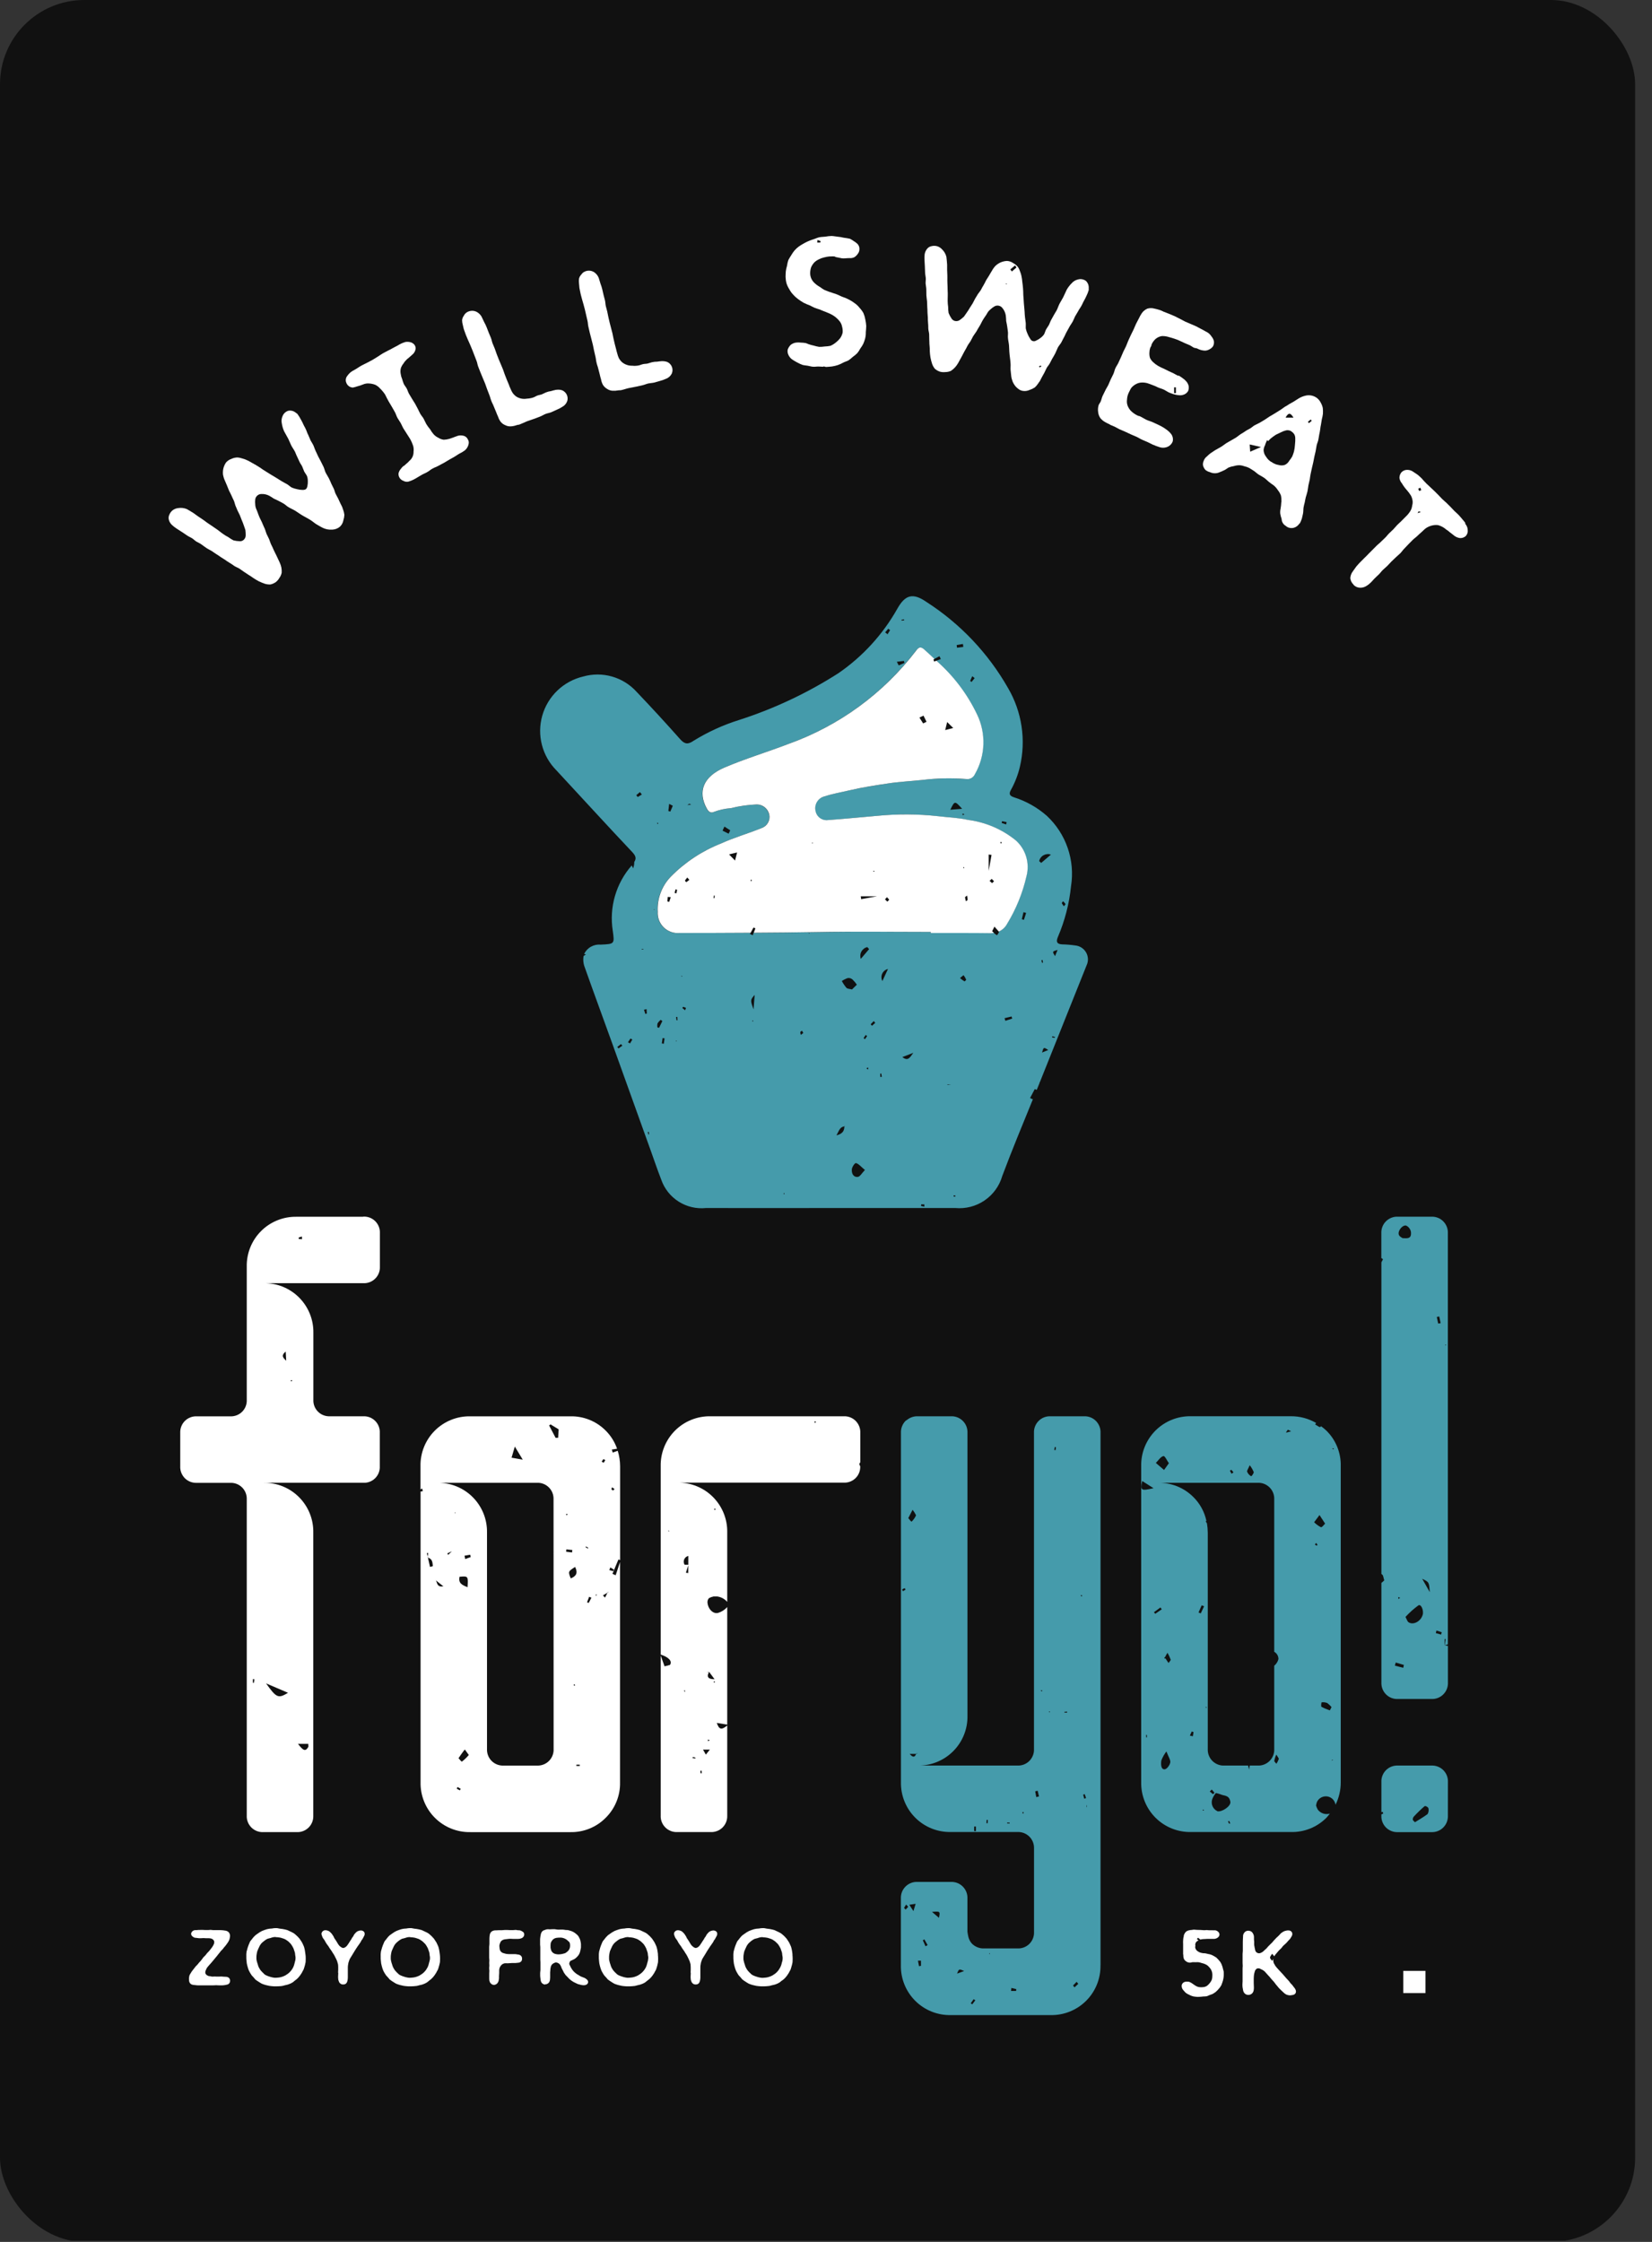 <svg fill="none" height="133" viewBox="0 0 98 133" width="98" xmlns="http://www.w3.org/2000/svg" xmlns:xlink="http://www.w3.org/1999/xlink"><rect x="0" y="0" width="98" height="133" fill="#333333" stroke="none"/><clipPath id="a"><path d="m0 0h97.05v132.93h-97.05z"/></clipPath><g clip-path="url(#a)"><rect fill="#111" height="133" rx="5" width="97"/><path d="m59.454 69.77c.579-1.544 1.213-3.068 1.837-4.6l-.027.047-.158-.077c.094-.177.187-.355.28-.533l.114.051c.055-.136.111-.272.166-.407l.006-.053.01.012.009-.022c.926-2.305 1.848-4.611 2.767-6.918.057-.12.085-.253.08-.386s-.042-.263-.108-.379c-.066-.116-.159-.214-.271-.287-.112-.072-.24-.117-.372-.129-.256-.037-.515-.059-.774-.064-.3-.016-.381-.135-.263-.425.415-.965.68-1.987.786-3.031.12-.759.052-1.536-.198-2.263-.25-.727-.674-1.381-1.236-1.906-.566-.498-1.23-.873-1.949-1.1-.27-.09-.316-.205-.178-.448.239-.431.417-.893.529-1.373.369-1.583.119-3.248-.7-4.652-1.178-2.072-2.841-3.828-4.846-5.117-.8-.553-1.259-.436-1.731.41-.857 1.519-2.049 2.823-3.484 3.813-1.843 1.181-3.832 2.117-5.916 2.785-.939.295-1.837.706-2.674 1.223-.338.233-.534.218-.807-.091-.842-.95-1.702-1.885-2.58-2.806-.391-.433-.896-.747-1.457-.908-.561-.161-1.155-.161-1.716-.001-.574.136-1.102.423-1.528.831s-.736.923-.897 1.491c-.161.568-.168 1.169-.019 1.74.148.571.447 1.093.864 1.51 1.5 1.615 2.984 3.246 4.5 4.85.218.233.237.384.113.578.001.13-.022.259-.068.38l-.082-.174c-.461.523-.8 1.142-.995 1.812-.195.669-.239 1.374-.131 2.062.109.788.11.788-.713.825-.201-.019-.404.024-.58.123-.176.099-.318.25-.406.432l.109.02c-.062.042-.1.075-.14.1-.039.227-.015.461.07.675.531 1.5 1.082 2.991 1.62 4.487.754 2.092 1.506 4.184 2.255 6.276.219.609.425 1.222.659 1.825.187.539.551 1 1.033 1.306.482.306 1.053.441 1.621.382 2.478.004 4.957.004 7.436 0h7.358c.612.056 1.224-.102 1.732-.448.508-.346.879-.858 1.051-1.448zm3.613-16.3c.054.05.102.106.144.166-.03.046-.063.089-.1.129-.047-.059-.089-.122-.126-.188.025-.038.07-.117.082-.107zm-1.25 8.972c.091-.326.091-.326.367-.154zm-.038-5.476.07-.016c.007.05.017.1.019.149 0 .009-.032.019-.049.029zm.96-.612c-.056.136-.1.239-.153.368-.171-.278-.171-.278.153-.368zm-.312 5.122.16.04c-.01.017-.02.049-.029.049-.049-.004-.098-.01-.147-.019zm-.083-10.778-.578.495-.122-.11c.017-.073.049-.143.095-.203.045-.06.103-.11.169-.146.066-.036.139-.058.214-.065s.151.004.222.029zm-25.652 11.5-.074-.085.219-.174.083.094zm.682-.3-.123-.067.15-.222.11.06c-.045.077-.092.153-.134.23zm.372-14.726.217-.182.112.144-.244.149zm.421 9.147h-.1v-.027h.1zm.115 3.832-.079-.253.155-.03.011.263zm.176 7.147-.023-.145.054-.008.014.147zm18.753-9.082c-.093-.056-.18-.12-.261-.193.119-.09.2-.182.219-.16.061.081.111.169.149.263-.041.034-.081.103-.107.091zm2.429 2.344-.047-.157.415-.1.039.124zm1.1-5.989-.124-.039.1-.418.156.047zm-1.293-5.855.27.056-.032.138-.265-.09zm-1.772-8.6.143.112-.183.229-.083-.062zm-.551-1.913.021.176-.373.047-.02-.159zm-3.493-1.457.005.059-.152.011-.005-.05zm-.01 2.465.035.118-.343.146-.111-.216zm-.93-1.913.11.085-.149.246-.142-.113c.067-.074.122-.147.183-.219zm-11.789 10.386c.035.013.068.029.1.048l-.23.027c.092-.055.115-.075.13-.075zm-1.206.005.215.113c-.049.114-.1.229-.146.344l-.117-.034c.015-.136.029-.268.048-.428zm-.923 6.272.043-.027.01.035zm.254-5.153c.008.018.014.037.017.056 0 .007-.028.013-.043.019-.009-.017-.015-.036-.018-.055 0-.009.028-.016.044-.022zm.072 12.164-.1-.021c-.014-.08-.011-.163.007-.242.051-.079.114-.149.186-.208l.1.071c-.066.131-.13.264-.193.398zm.275.948-.113-.02c.015-.106.031-.213.046-.319l.116.02c-.016.105-.033.211-.046.317zm.708-.161.048-.032.009.049zm.051-1.231-.025-.194.073-.008.009.2zm.285-2.648.064.036-.045.02zm.225 2.054-.164-.131.046-.076.17.065zm4 .672c-.007-.017-.011-.035-.012-.054 0-.008.022-.013.034-.02.007.018.012.036.014.055.003.005-.02.011-.033.017zm.056-.731c-.194-.549-.194-.549.07-.854-.021.289-.043.563-.067.852zm1.8 10.973c-.008-.016-.013-.034-.015-.052 0-.007.026-.012.04-.018.007.016.012.034.013.052.002.005-.023.01-.036.016zm1.01-9.454c-.021-.051-.033-.106-.034-.162.01-.04.065-.058.1-.085l.079.131zm.463-6.026.043-.025v.045zm2.14 11.432v.02h-.022c-.009.226-.058.432-.471.535.157-.273.192-.492.471-.535v-.022h.023zm-.176-8.6c.112-.075.233-.136.361-.18.05-.005.1 0 .147.015.048.015.091.04.129.073.096.093.183.196.258.307l-.289.284c-.151-.041-.262-.03-.334-.1-.103-.125-.194-.259-.27-.402zm.979 11.613c-.207.049-.4-.1-.384-.424 0-.144.177-.407.247-.39.156.038.3.217.53.41-.192.204-.283.375-.391.401zm.315-8.229.125-.186.084.067-.127.185zm.163 1.8.11-.062v.126zm-.329-6.5c-.025-.071-.034-.146-.028-.221.006-.075.028-.148.065-.214.036-.066.086-.123.145-.169.06-.046.129-.078.202-.096l.109.122zm.662 3.969-.076-.092.185-.187.085.109zm.5 3.042-.012-.2.062-.011.036.193zm.119-5.694c-.035-.068-.054-.143-.056-.219s.014-.152.046-.221c.032-.069.08-.13.139-.178s.129-.082.203-.099zm1.179 4.512.655-.255c-.208.293-.318.508-.649.254zm1.311 8.872-.2-.045.014-.093h.183zm-6.4-16.287c-1.243.022-2.485.033-3.727.04l-.053.145-.169-.081.033-.062c-1.406.008-2.812.013-4.218.014-.171.015-.343-.006-.505-.064s-.309-.149-.432-.269c-.123-.12-.218-.265-.28-.425-.061-.16-.087-.332-.076-.503-.022-.381.036-.763.169-1.12.133-.358.339-.684.604-.959.845-.859 1.862-1.53 2.983-1.971.785-.357 1.614-.591 2.41-.915.159-.057.291-.169.374-.316s.109-.319.075-.484c-.037-.171-.131-.324-.268-.433-.137-.109-.307-.168-.481-.167-.516.021-1.03.095-1.531.22-.348.026-.69.102-1.016.225-.16.076-.294.006-.4-.185-.576-1.032-.206-1.913 1.033-2.446s2.534-.916 3.792-1.4c3.001-1.071 5.629-2.987 7.566-5.517.146-.195.261-.3.488-.1.209.187.413.38.617.571l.307-.167.081.17-.274.1c1.009.885 1.829 1.965 2.408 3.176.271.559.402 1.175.38 1.796s-.196 1.226-.506 1.764c-.045.1-.122.182-.218.233-.097.051-.208.068-.316.048-.853-.068-1.711-.049-2.561.054-.692.075-1.392.106-2.081.213-.749.116-1.5.231-2.24.4-.5.116-1.007.2-1.5.363-.184.045-.343.16-.444.321-.1.161-.133.355-.092.54.029.168.122.318.259.419.137.101.307.146.476.126.967-.069 1.933-.165 2.9-.249 1.213-.121 2.436-.115 3.648.02.588.074 1.184.086 1.767.219 1.039.135 2.021.557 2.834 1.218.288.26.5.595.612.967s.119.768.021 1.144c-.228 1.003-.618 1.962-1.153 2.84-.108.203-.281.363-.491.456l.025.029c-.044.064-.1.194-.13.181-.067-.036-.129-.082-.183-.136-.055.009-.11.014-.166.016-1.193-.019-2.387-.006-3.581-.006v-.068c-2.246 0-4.504-.028-6.76.013zm-5.572-6.019.111-.243.345.222-.095.2zm14.352-.977-.109.062-.007-.1zm-.151-.319-.689.055c.261-.541.264-.541.702-.054zm-.861 16.382v-.03h.214zm.363 6.545.108.015-.012.071c-.034-.007-.067-.016-.1-.027 0 0 .015-.039.015-.06z" fill="#459bab"/><path d="m58.797 55.36c.056-.002.111-.007.166-.016-.035-.031-.068-.062-.107-.1l.137-.274.258.295c.21-.093.383-.253.491-.456.535-.878.925-1.837 1.153-2.84.098-.376.09-.772-.021-1.144s-.323-.707-.612-.967c-.813-.661-1.795-1.083-2.834-1.218-.583-.133-1.179-.145-1.767-.219-1.212-.135-2.435-.141-3.648-.02-.966.084-1.932.18-2.9.249-.169.021-.339-.025-.476-.126-.137-.101-.229-.251-.259-.419-.041-.185-.008-.379.092-.54.1-.161.259-.276.444-.321.491-.16 1-.247 1.5-.363.741-.173 1.491-.288 2.24-.4.689-.107 1.389-.138 2.081-.213.85-.103 1.708-.121 2.561-.054.108.02.219.003.316-.048.097-.051.174-.133.218-.233.31-.538.484-1.144.506-1.764s-.108-1.237-.38-1.796c-.579-1.211-1.399-2.291-2.408-3.176l-.131.048-.045-.119.062-.034c-.2-.191-.408-.384-.617-.571-.227-.2-.342-.1-.488.1-1.937 2.53-4.565 4.446-7.566 5.517-1.258.485-2.552.868-3.792 1.4s-1.609 1.414-1.033 2.446c.106.191.24.261.4.185.326-.123.668-.199 1.016-.225.501-.125 1.014-.199 1.531-.22.175-.002.345.057.481.167.136.109.231.262.268.433.034.165.007.337-.075.484s-.215.259-.374.316c-.8.324-1.625.558-2.41.915-1.121.441-2.138 1.112-2.983 1.971-.265.274-.471.601-.604.959-.133.358-.191.739-.169 1.12-.011.171.015.343.076.503.061.16.157.305.28.425.123.12.27.211.432.269s.334.079.505.064c1.406 0 2.812-.005 4.218-.014l.166-.31.118.046-.1.262c1.242-.007 2.484-.018 3.727-.04 2.256-.041 4.514-.009 6.771-.009v.066c1.198.004 2.392-.009 3.585.01zm.572-5.423c.017.012.043.019.048.037s-.014.046-.021.07c-.017-.011-.045-.018-.048-.035s.013-.047.021-.072zm-.4 2.345-.118.111-.148-.135.128-.119zm-.317-1.588.168.023-.168.945zm-1.286 2.432c.02.083.032.167.035.252 0 .033-.062.06-.1.09-.025-.077-.043-.157-.054-.237.006-.023.068-.057.123-.105zm-.177-1.685c.006.017.01.034.011.052 0 .007-.026.011-.04.017-.008-.017-.013-.035-.016-.054.004-.005.033-.01.049-.015zm-1.005-8.609.363.357-.476.123c.043-.163.067-.265.117-.48zm-1.4-.377c.06.121.12.242.179.363l-.2.1-.221-.348zm-15.084 11.047-.109-.024.021-.27.178.017zm.419-.5-.1-.03.053-.213.1.031zm.593-.672c-.012.006-.085-.08-.08-.089.042-.064.089-.126.139-.184.04.047.081.094.122.14-.057.05-.117.096-.181.137zm1.674.951h-.059l.02-.153h.05c-.004.056-.007.106-.011.156zm1.217-2.23-.355-.365.478-.114c-.039.157-.061.242-.123.483zm.967 1.225c-.01.007-.03-.017-.046-.028l.025-.068.048.032c-.009.027-.014.06-.027.072zm3.631-2.219-.029-.063.05-.006zm3.619 1.6c.019.003.037.008.054.016-.006.014-.01.039-.017.04-.018-.001-.035-.004-.052-.011.005-.018.01-.046.015-.046zm-.735 1.686-.023-.169h.962zm1.556.15-.143-.14.119-.128.134.149z" fill="#fff"/><path d="m21.545 72.184h-3.947c-.391-.008-.779.063-1.142.209-.363.146-.692.363-.969.64-.277.277-.494.606-.64.969-.146.363-.217.751-.209 1.142v7.894c.007.131-.014.263-.061.385-.047.123-.119.234-.212.327-.093.093-.204.165-.327.212-.123.047-.254.068-.385.061h-1.975c-.131-.006-.263.015-.385.062s-.234.12-.327.213-.165.204-.212.327c-.047.123-.068.254-.062.385v1.973c-.007.131.014.262.062.385s.12.234.212.327.204.165.327.212.254.068.385.062h1.974c.131-.006.262.015.385.062.123.047.234.12.327.213s.165.204.212.327c.047.123.068.254.062.385v18.747c-.007.131.014.263.062.385.047.123.12.234.213.327.093.093.204.166.327.213.123.047.254.068.385.061h1.973c.131.007.263-.014.385-.061s.234-.12.327-.213.166-.204.213-.327c.047-.122.068-.254.062-.385v-16.777c.008-.391-.063-.779-.209-1.142-.146-.363-.364-.692-.64-.969s-.606-.494-.969-.64c-.363-.146-.751-.217-1.142-.209h5.92c.131.007.263-.014.385-.061.123-.047.234-.119.327-.212.093-.093.165-.204.212-.327.047-.123.068-.254.061-.385v-1.974c.007-.131-.014-.263-.061-.385-.047-.123-.119-.234-.212-.327-.093-.093-.204-.166-.327-.213s-.254-.068-.385-.062h-1.967c-.131.007-.263-.014-.386-.061-.123-.047-.234-.119-.328-.212-.093-.093-.166-.205-.213-.327-.047-.123-.068-.254-.061-.386v-3.95c.008-.391-.063-.779-.209-1.142-.146-.363-.364-.692-.64-.969-.277-.277-.606-.494-.969-.64-.363-.146-.751-.217-1.142-.209h5.92c.131.007.263-.014.386-.062.123-.047.234-.12.327-.213.093-.093.165-.205.212-.328.047-.123.068-.254.061-.386v-1.972c.007-.131-.014-.263-.061-.386-.047-.123-.119-.234-.212-.328-.093-.093-.204-.166-.327-.213-.123-.047-.254-.068-.386-.062zm-6.48 27.645h-.064v-.215l.088.007zm3.222 3.624c0 .09.018.153 0 .189-.187.313-.331.169-.611-.189zm-1.2-3.029c-.583.352-.685.306-1.305-.558zm.216-18.547c.011 0 .019.029.029.046l-.058.028-.029-.051c.015-.016.032-.028.054-.027zm-.353-1.688c.013.236.02.387.028.538-.136-.143-.353-.287-.032-.543zm.772-6.687-.009-.082.194-.066.012.16z" fill="#fff"/><path d="m35.933 107.838c.278-.275.497-.605.643-.968s.216-.752.206-1.143v-13.056l-.259.779-.191-.083.355-.853.1.038v-5.568c-.002-.311-.05-.619-.142-.916l-.3.105-.05-.178.311-.05c-.14-.403-.369-.769-.671-1.071-.275-.278-.604-.498-.967-.644-.363-.146-.752-.217-1.143-.207h-5.92c-.391-.008-.78.063-1.143.209-.363.146-.693.364-.969.64s-.494.606-.64.969c-.146.363-.217.752-.208 1.143v1.379l.1-.061.036.162-.132.023v17.243c-.008.391.063.78.209 1.142.146.363.364.693.64.969.277.277.606.494.969.64.363.146.751.217 1.142.209h5.92c.39.009.778-.062 1.14-.209.362-.146.69-.365.964-.643zm-10.424-14.881-.126-.558-.021-.007.008-.052c-.016-.068-.034-.135-.051-.2l.084-.007-.033.21.009.036v.022c.294.091.273.309.3.51zm8.55 7.049-.03-.06c.02-.008.049-.027.058-.022s.021.038.03.058zm2.251-11.771.145.1-.08.088c-.034-.022-.089-.039-.1-.067s.022-.081.035-.121zm-.1 4.752.211.134-.051.087-.227-.065zm-.172 1.5.018-.036.023-.028-.006.044-.035.02-.146.289-.126-.131zm-.24-7.929.111.066-.1.155-.12-.07zm-.414 8v.11l-.055-.024zm-.3.224-.16.312-.1-.039.124-.325zm-.321-3.04.138.086-.028.038-.14-.081zm-.37 13.025h-.2v-.08h.2zm-3.852-18.951.469.778-.664-.117zm-4.671 7.946-.015-.011v-.057.035.006c.005.009.009.018.013.027l.436.349c-.378.055-.36-.18-.437-.35zm.713-1.519-.049-.087.271-.128zm.4-2.472-.008-.044.063.012zm.3 16.444-.191-.1.045-.1.19.1zm.128-1.711c-.043.025-.139-.13-.211-.2.121-.175.24-.354.371-.513.006-.008.114.153.24.323-.12.144-.256.275-.405.389zm-.143-10.964c.507-.041.507-.041.468.621-.331-.131-.559-.24-.473-.622zm.327-1.049-.039-.2.336-.057.033.138zm5.246 11.264c.007.131-.014.263-.062.385-.047.123-.12.235-.213.328s-.204.165-.327.212c-.123.048-.254.069-.385.062h-1.977c-.131.007-.263-.014-.385-.062-.123-.047-.234-.119-.327-.212s-.166-.205-.213-.328c-.047-.122-.068-.254-.062-.385v-12.828c.008-.391-.063-.779-.209-1.142-.146-.363-.364-.692-.64-.969s-.606-.494-.969-.64c-.363-.146-.751-.217-1.142-.209h5.92c.131-.007.263.014.385.062.123.047.234.12.327.213s.165.204.213.327c.047.123.068.254.062.385zm.274-18.46-.154.006c-.129-.245-.257-.49-.386-.734l.084-.066.482.295c-.014.18-.022.339-.031.498zm.549 4.513-.036.107-.053-.1zm-.065 2.108.354.039-.019.143-.353-.044zm.519 1.045c.183.371.05.55-.26.679-.162-.41-.162-.41.255-.68z" fill="#fff"/><path d="m51.034 86.749v-1.742c.007-.131-.014-.263-.062-.385-.047-.123-.12-.234-.212-.327s-.204-.166-.327-.213c-.123-.047-.254-.068-.385-.062h-7.894c-.391-.007-.779.064-1.142.21s-.692.364-.968.64c-.276.276-.494.606-.64.968-.146.363-.218.751-.21 1.142v11.176c.473.155.7.39.551.614l-.322.085c-.082-.23-.153-.431-.229-.643v9.488c-.007.131.014.263.062.385.047.123.12.234.213.327.093.093.204.166.327.213s.254.068.385.061h1.973c.131.007.262-.014.385-.062.123-.047.234-.119.327-.212s.165-.204.213-.327c.047-.123.068-.254.062-.385v-5.336c-.365.305-.49.215-.62-.153l.62.1v-6.973c-.144.162-.329.281-.536.345-.306.089-.615-.248-.637-.626-.003-.09.028-.179.088-.247.085-.047.177-.081.272-.1h.22c.23.031.441.145.593.321v-4.114c.008-.391-.063-.779-.209-1.142-.146-.363-.364-.692-.64-.969s-.606-.494-.969-.64c-.363-.146-.751-.217-1.142-.209h9.867c.129.007.258-.013.38-.059.121-.046.231-.116.324-.207s.165-.199.213-.32c.048-.12.07-.249.066-.378-.022-.041-.041-.084-.057-.128-.007-.013.019-.057.061-.118zm-11.408 4.073.052-.022.02.063zm3.013 9.614.009-.011zm-.245-10.946c.013-.006.032.018.049.029-.008.023-.013.06-.024.066s-.033-.018-.049-.029c.007-.023.012-.06.024-.066zm-1.817 10.806.05-.033.01.13c-.022-.031-.042-.063-.06-.097zm1.779-.472c-.009-.02-.014-.042-.015-.064 0-.009.031-.014.048-.021.01.02.017.042.019.065-.004.007-.038.013-.056.02zm-.3-.651.006.011-.006-.012.333.446c-.31 0-.517-.082-.327-.434l-.114.01-.006-.007zm.047 4.062-.1.062-.011-.1zm.008.558-.239.3-.168-.3zm-.492 1.253c0 .05.009.1.009.152h-.07l-.012-.152zm-.52-.813.16.04-.011.048-.162-.023zm-.267-11.928v.52h.006l-.01.032v.463l-.139-.019c.048-.148.1-.3.142-.444v-.032h-.221c-.028-.047-.045-.101-.049-.155-.004-.055.006-.11.027-.161.022-.051.055-.096.097-.131.042-.035.092-.06.146-.073zm7.538-7.887-.053-.035c.008-.025.013-.064.025-.071s.044.014.049.033-.014.048-.022.073z" fill="#fff"/><path d="m65.285 116.584v-31.577c.007-.131-.014-.263-.062-.385-.047-.123-.12-.234-.212-.327s-.204-.166-.327-.213c-.123-.047-.254-.068-.385-.062h-1.974c-.131-.006-.262.015-.385.062-.123.047-.234.12-.327.213-.093.093-.165.204-.213.327s-.069.254-.062.385v18.747c.007.131-.014.262-.062.385s-.12.234-.212.327-.204.166-.327.213c-.123.047-.254.068-.385.062h-5.92c.391.008.779-.063 1.142-.209.363-.146.692-.363.969-.64.277-.276.494-.606.64-.969.146-.362.217-.751.209-1.142v-16.774c.006-.131-.015-.262-.062-.385s-.12-.234-.213-.327c-.093-.093-.204-.165-.327-.213-.123-.047-.254-.069-.385-.062h-1.973c-.238-.005-.469.078-.65.233h-.005c-.017.015-.04.021-.057.038-.092.094-.164.205-.211.328-.047.122-.069.253-.063.384v20.72c-.008.391.063.78.209 1.142.146.363.363.693.64.969.277.277.606.494.969.64.363.146.751.217 1.142.209h3.947c.131-.006.262.015.385.062s.234.12.327.212c.093.093.165.205.213.327.047.123.068.254.062.385v4.934c.007.131-.014.263-.061.385-.047.123-.119.235-.212.328-.093.093-.204.165-.327.212-.123.047-.254.068-.385.061h-1.976c-.131.006-.262-.016-.384-.063-.122-.047-.234-.118-.328-.21-.136-.146-.221-.332-.243-.531h-.009v-.032c-.012-.049-.02-.099-.025-.149v-1.974c.006-.131-.015-.262-.063-.385-.048-.122-.12-.233-.213-.326s-.204-.165-.327-.213c-.123-.047-.254-.068-.385-.062h-1.973c-.131-.007-.263.014-.385.062-.123.047-.234.119-.327.212s-.166.204-.213.327-.068.254-.062.385v3.954c-.008.391.063.78.209 1.142.146.363.364.693.64.969.277.277.606.494.969.64.363.146.751.217 1.142.209h5.92c.391.008.779-.063 1.142-.209.363-.146.692-.363.969-.64.277-.276.494-.606.64-.969.146-.362.217-.751.209-1.142zm-.822-9.5h.014v.125h-.019zm-10.908-12.686c-.011-.04-.038-.109-.03-.115.048-.027.099-.049.152-.065l.039.091zm.582-4.831c.08.101.148.211.205.327-.061.141-.15.267-.261.373-.029.024-.133-.133-.2-.207zm.23 14.482h-.023c-.079.232-.216.2-.378 0h.378l.006-.017.1-.016c-.012.005-.048.02-.086.034zm3.528 4.58h-.106v-.269h.106zm.692-.465h-.069l.009-.2.071.005zm1.305.014-.15-.009v-.044h.152zm.812-.583c-.017-.011-.043-.018-.047-.035s.013-.047.021-.071c.016.012.043.018.047.036s-.016.042-.024.066zm-6.972 5.685c-.02.013-.068-.062-.1-.1l.119-.193.124.127c-.041.061-.09.115-.146.162zm.458.1-.248-.38.375-.058c-.04.127-.066.208-.13.43zm.444 3.24-.115.025c-.022-.109-.044-.218-.065-.328h.18zm.27-1.157c-.054-.118-.107-.237-.16-.355l.091-.057.192.341zm.8-1.687-.416-.355c.489-.037.489-.037.414.347zm1.073 3.308c.111-.289.111-.289.418-.154zm.9 1.82-.091-.058.172-.245.1.066zm1-2.987.029-.06.016.068zm1.6 2.194h-.3l.021-.178.291.072zm1.195-11.5-.061-.343.145-.033.079.338zm.339-6.271-.091-.066.116.007zm.455 1.245-.053-.025.075-.041zm.355-15.558-.08-.008.03-.176.063.006zm.191 26.492.032-.016zm.332-10.921v-.044l.161-.012v.056zm.6 16.3-.089-.108.212-.219.1.119zm.4-23.206c-.016-.009-.022-.032-.032-.049.02-.006.044-.02.058-.014s.018.033.027.051c-.025.013-.049.027-.06.02zm.175 12.015-.062-.24.088-.032c.027.077.055.155.082.233z" fill="#459bab"/><path d="m76.577 108.684c.391.01.78-.06 1.143-.206s.692-.365.968-.643c.076-.077.134-.162.2-.244-.13.039-.268.037-.397-.006s-.24-.125-.32-.234c-.042-.076-.076-.157-.1-.241.011-.072.029-.143.054-.212.053-.112.141-.204.251-.263.109-.058.235-.08.357-.063.123.018.237.074.325.161.088.087.147.2.167.323v.013c.207-.418.314-.879.311-1.345v-18.74c.01-.391-.06-.78-.206-1.143s-.365-.692-.643-.967c-.101-.096-.209-.185-.323-.266-.013.014-.024.038-.037.045-.061.032-.156-.067-.313-.148.026-.034.041-.057.063-.087-.455-.266-.973-.404-1.5-.4h-5.92c-.391-.008-.779.063-1.142.209-.363.146-.692.364-.969.64-.276.277-.494.606-.64.969-.146.363-.217.751-.208 1.142v18.746c-.008.391.063.779.209 1.142s.363.692.64.969c.276.276.606.494.969.64s.751.217 1.142.209zm-5.19-1.272c-.015 0-.033-.013-.049-.021l.034-.038.051.023c-.012.016-.023.037-.037.039zm-.155-11.7-.132-.052.185-.425.144.056zm.32 5.625-.032-.065.058-.009zm1.364 6.855-.069-.138.072-.029.06.143zm-.7-.746c-.126-.059-.227-.161-.284-.288-.057-.127-.066-.271-.026-.404.05-.141.125-.271.223-.384.093.018.184.043.273.077.213.107.516.02.587.449.035.254-.495.617-.778.555zm-.446-1.172.115-.111.16.191-.088.085c-.067-.055-.129-.106-.192-.16zm6.33-14.583c-.036-.018-.069-.041-.1-.066l.079-.09c.029.037.056.076.08.116 0 0-.053.049-.064.045zm.963-5.774c.02.002.04.007.059.014l-.016.047-.058-.014c0-.011.005-.042.01-.042zm-.041 18.48.063.019-.081.028zm-.309-3.379c.103.072.196.158.275.256-.055.1-.091.2-.109.191-.173-.058-.34-.13-.5-.217-.009-.085-.005-.171.013-.254.106-.019.215-.009.316.029zm-.437-11.139.332.511c-.085.076-.183.233-.252.21-.147-.077-.282-.176-.4-.294zm-1.883-5.055c.014-.013.076.031.2.085l-.308.084c.028-.058.063-.113.103-.164zm-.672 19.812c-.045-.06-.131-.125-.128-.178.025-.126.065-.249.12-.366.077.131.157.216.147.26-.035.102-.084.199-.144.289zm-1.584-17.712c.097.124.177.261.237.406.014.051-.124.261-.156.245-.108-.06-.192-.156-.237-.271-.02-.051.078-.197.156-.38zm-1.094.268.13.15-.113.09-.1-.18zm1.56.775c.131-.007.263.014.385.062.123.047.234.12.327.213s.165.204.213.327c.047.123.068.254.062.385v9.038c.077.043.141.106.185.183.044.077.066.164.064.252-.04.154-.127.291-.249.392v4.935c.007.131-.014.263-.062.385-.047.123-.12.235-.213.328s-.204.165-.327.212c-.123.048-.254.069-.385.062h-.08-.006-.38l-.04.238-.056-.238h-1.407c-.131.007-.263-.014-.385-.062-.123-.047-.234-.119-.327-.212s-.165-.205-.213-.328c-.047-.122-.068-.254-.062-.385v-12.827c-.001-.185-.017-.37-.048-.553l-.073-.116c.014-.013.026-.022.039-.036-.114-.533-.38-1.021-.767-1.405-.275-.278-.605-.497-.968-.643-.363-.146-.752-.216-1.143-.207zm-5.591-1.588c.092-.02.217.274.328.427l-.286.4-.487-.418c.147-.145.286-.374.445-.404zm-.973 16.693h-.041l-.01-.149h.051zm-.283-15.212.676.427c-.755.169-.795.14-.676-.427zm.777 7.877-.081-.092.387-.283.078.109zm.56 9.227c-.224.017-.237-.3-.2-.526.074-.192.175-.372.3-.535.114.3.257.516.229.657-.034.173-.208.394-.329.404zm.227-6.308c-.062-.089-.126-.178-.182-.274-.02.008-.041.013-.062.014l.011-.09.024.007c.043-.091.093-.178.148-.262.074.13.138.267.189.408.01.035-.082.125-.128.197zm1.375 4.065.108.034-.04.247-.177-.037c.036-.081.073-.163.109-.244z" fill="#459bab"/><path d="m85.894 105.727c.007-.131-.014-.263-.061-.386-.047-.122-.12-.234-.213-.327s-.205-.165-.328-.212c-.123-.047-.254-.068-.386-.061h-1.973c-.131-.007-.263.014-.386.061-.123.047-.234.119-.327.212s-.165.205-.212.327c-.047.123-.068.255-.061.386v1.782c.026-.006.05-.015.076-.022l.033.1-.109.05v.067c-.007.131.014.263.061.385.047.123.119.235.212.328s.204.165.327.212c.123.047.254.068.385.061h1.973c.131.007.263-.014.385-.061.123-.047.234-.12.327-.213s.166-.204.213-.327c.047-.122.068-.254.062-.385zm-1.2 1.887c-.25.188-.514.337-.756.489-.065-.071-.121-.1-.126-.146-.006-.062.011-.125.047-.176.203-.221.418-.43.645-.626.05-.041.2.036.233.118.028.115.011.237-.046.341z" fill="#459bab"/><path d="m81.948 74.884v18.489l.061.053c.05.043.06.177.107.329-.053.053-.109.104-.168.15v5.9c-.007.131.014.263.061.386.047.123.119.234.212.327s.204.166.327.213.254.068.386.061h1.973c.131.007.263-.014.386-.061.123-.048.234-.12.327-.213.093-.093.166-.205.213-.327.047-.123.068-.255.061-.386v-2.164l-.182-.036h-.005-.007v-.367h.06c-.018.123-.035.246-.052.369l.182-.059v-24.38c.007-.131-.014-.263-.061-.386-.047-.123-.12-.234-.213-.328s-.205-.166-.327-.213c-.123-.047-.254-.068-.386-.062h-1.973c-.131-.007-.263.014-.386.062-.123.047-.234.12-.327.213-.093.093-.165.205-.212.328-.047.123-.068.254-.061.386v1.465l.1.071zm3.853 4.9-.059.033-.009-.049zm-.423-1.685.085.4-.148.017c-.027-.129-.054-.258-.08-.387zm-.165 18.632.313.1-.035.139-.316-.086c.013-.054.026-.106.038-.157zm-.4-2.285-.446-.787c.41.199.41.199.449.783zm-.42 1.363c-.117.392-.574.625-.85.42-.053-.038-.081-.145-.165-.306.231-.254.487-.483.764-.685.165-.099.33.31.254.567zm-.973-23.1c.072.036.135.088.184.153.048.065.081.14.095.219.042.419-.193.385-.495.372-.03-.026-.2-.093-.229-.225-.051-.233.233-.577.448-.52zm-.358 22.077-.106.072-.012-.11zm-.267 3.842.486.143-.038.172-.495-.129c.019-.063.029-.125.05-.187z" fill="#459bab"/><g fill="#fff"><path d="m10.206 31.148c.088.081.183.153.284.218l.3.193c.092.064.189.122.286.193s.2.11.3.169.18.152.279.21.209.1.306.175.188.135.279.2.2.11.307.175l.286.193c.092.05.17.114.256.171s.177.108.262.166.164.12.256.17.189.123.28.186.2.1.3.156l.274.192c.1.058.182.128.28.185s.189.122.281.187c.109.072.221.139.336.2.119.057.24.106.365.148.106.031.217.043.328.037.107-.026.208-.07.3-.131.089-.068.164-.153.219-.251.069-.093.117-.2.14-.314.006-.102 0-.205-.018-.306-.022-.103-.056-.204-.1-.3-.1-.224-.107-.218-.207-.442-.045-.1-.108-.2-.152-.309s-.089-.2-.14-.3-.082-.216-.12-.314-.1-.2-.146-.3-.069-.215-.113-.32-.1-.21-.145-.328-.106-.217-.157-.33c-.039-.085-.077-.183-.11-.274s-.064-.183-.109-.276c-.033-.084-.051-.174-.053-.264-.011-.091-.011-.182 0-.273.007-.09.049-.173.116-.233.066-.064.155-.1.247-.1.161-.008.32.026.463.1.099.055.195.115.288.18.1.044.21.091.3.142s.2.1.295.162.175.147.273.2c.128.079.271.135.4.214.1.065.2.136.3.2s.2.123.312.182.208.117.312.182.188.147.291.213.215.123.313.181c.103.059.213.103.328.132.112.024.227.032.341.025.159-.008.311-.066.435-.165.114-.102.19-.239.216-.39.034-.106.053-.215.058-.326-.014-.111-.041-.22-.081-.325-.018-.042-.033-.085-.043-.129-.033-.079-.08-.146-.113-.225l-.134-.289c-.045-.092-.1-.186-.147-.277s-.064-.209-.109-.3l-.14-.283c-.051-.113-.094-.23-.151-.335s-.126-.213-.183-.32-.08-.24-.13-.352-.108-.205-.158-.317-.114-.2-.159-.3l-.15-.323c-.052-.1-.082-.216-.132-.328s-.115-.2-.172-.305l-.138-.321c-.085-.165-.066-.17-.144-.341s-.091-.159-.163-.324c-.041-.09-.086-.178-.136-.264-.047-.089-.099-.176-.155-.259 0 0-.014.011-.02.006s.009-.032 0-.045c-.033-.036-.072-.067-.115-.092-.062-.055-.136-.095-.216-.116-.08-.021-.164-.023-.245-.006-.077.026-.148.069-.207.127-.059.057-.103.127-.131.203-.057.131-.071.277-.039.417.024.161.07.319.136.468l.245.443c.062.125.116.27.178.395s.156.246.224.378c.045.092.076.2.128.295l.133.289c.045.106.116.187.161.28s.076.209.121.3.121.181.167.274c.034.096.051.198.05.3.004.101-.004.202-.025.3-.036.175-.109.227-.287.226-.108-.001-.216-.015-.321-.043-.111-.022-.22-.055-.324-.1-.1-.058-.181-.141-.279-.2s-.2-.1-.294-.162-.2-.116-.287-.179c-.135-.086-.27-.16-.4-.24-.153-.093-.3-.193-.446-.28-.1-.077-.207-.143-.31-.207s-.22-.131-.331-.19c-.106-.066-.217-.125-.332-.176-.082-.038-.167-.068-.254-.089-.085-.03-.173-.05-.263-.058-.134-.003-.267.027-.387.086-.124.042-.234.117-.318.218-.073.111-.126.234-.156.363-.025.119-.03.241-.016.362.022.119.059.235.111.344.044.106.083.2.128.3l.12.3c.045.092.1.186.142.283s.088.2.134.29.063.208.1.306c.067.144.06.15.122.289s.079.145.14.283.054.156.115.295c.043.096.082.194.115.294.031.1.077.2.1.293.013.102.019.204.019.307 0.0.051-.01.101-.03.148-.02.047-.05.089-.088.123-.031.029-.068.051-.108.066-.04.015-.083.021-.126.018-.128-.004-.254-.021-.378-.053-.108-.058-.212-.123-.311-.195-.107-.054-.209-.117-.306-.187-.085-.057-.164-.121-.242-.183s-.158-.113-.243-.171-.158-.113-.238-.163c-.09-.065-.183-.115-.261-.179s-.164-.12-.255-.183l-.256-.172c-.091-.064-.17-.127-.255-.184-.134-.086-.281-.173-.4-.239-.162-.066-.339-.085-.511-.057-.112.012-.219.053-.312.117-.091.068-.163.16-.207.265-.026.051-.042.107-.047.164-.005.057.002.115.02.17.034.112.098.212.185.29z"/><path d="m23.06 23.821c.062.11.127.208.189.317l.177.311c.062.109.088.228.15.339s.135.205.193.307.1.22.166.33.135.2.192.3.135.2.2.313c.08.142.144.293.192.449.022.103.027.209.014.313.003.105-.019.208-.063.303-.044.095-.11.178-.192.244-.055.066-.118.126-.187.178-.042.034-.079.076-.122.11-.016.009-.02 0-.035.01-.063.057-.12.12-.17.189-.061.073-.104.16-.123.254-.008.096.017.191.071.271.052.078.129.137.218.167.083.047.179.065.274.052.168-.046.329-.116.477-.207.163-.092.159-.1.322-.192s.172-.076.335-.169.15-.115.313-.207.184-.073.347-.165.168-.084.331-.176c.108-.061.221-.134.337-.2l.287-.161c.094-.053.186-.125.279-.178.122-.057.237-.125.345-.205.121-.102.202-.244.227-.4.015-.087-.003-.176-.05-.251-.038-.085-.105-.154-.19-.193-.08-.031-.166-.046-.252-.043s-.17.022-.248.058c-.055.016-.108.036-.16.06-.087.028-.161.059-.24.083-.11.032-.223.05-.337.055-.115-.014-.226-.054-.323-.117-.104-.048-.197-.116-.275-.2-.081-.092-.152-.193-.212-.3-.083-.097-.158-.199-.225-.307-.053-.094-.1-.205-.152-.307s-.139-.19-.2-.293-.1-.205-.153-.307-.107-.208-.165-.31-.126-.187-.188-.3c-.053-.094-.118-.191-.175-.294s-.084-.221-.142-.323c-.049-.086-.125-.167-.166-.258-.039-.098-.072-.198-.1-.3-.043-.1-.071-.206-.085-.314-.018-.106-.013-.215.014-.319.035-.099.087-.191.154-.272.056-.093.126-.178.206-.251.1-.089.211-.171.31-.268.088-.068.153-.162.186-.269.02-.054.026-.112.017-.169-.009-.057-.032-.111-.067-.156-.062-.075-.146-.129-.24-.153-.093-.023-.19-.028-.285-.015-.167.048-.326.12-.472.214-.133.075-.137.067-.277.146s-.132.074-.276.145c-.1.057-.214.111-.315.167s-.209.139-.31.2-.205.132-.314.193-.214.11-.323.172-.218.1-.327.164c-.209.118-.2.134-.418.256-.086.041-.166.091-.24.15-.072.061-.136.132-.189.21-.047.058-.077.129-.086.203-.009.075.004.15.037.218.031.078.084.145.153.193.069.048.15.074.234.075.084-.017.167-.04.248-.068.121-.03.239-.07.354-.117.112-.048.235-.068.357-.057.123.007.245.033.36.077.11.052.208.127.288.219.113.109.213.23.3.361.107.207.1.212.215.415z"/><path d="m28.237 18.484c-.088-.037-.184-.053-.279-.044s-.187.04-.267.091c-.078.05-.14.121-.179.205-.057.076-.091.166-.1.26.001.096.016.191.043.283.031.1.038.2.071.281s.072.208.111.31.087.2.126.3.1.208.137.308.086.2.125.3l.12.311.12.31c.065.168.04.178.1.345l.131.336c.065.168.073.165.138.333s.073.162.142.338.056.172.121.339l.13.338c.065.166.048.172.117.349s.081.161.146.329.074.166.139.334c.035.093.071.185.118.282.035.11.088.213.157.306.075.089.171.158.279.2.102.052.217.074.331.065.112-.007.222-.03.327-.069.058-.022.126-.019.185-.042.224-.087.218-.1.442-.191.158-.061.314-.1.464-.16l.324-.125c.1-.039.2-.106.306-.148s.227-.058.335-.1.209-.1.309-.14c.125-.05.245-.113.358-.187.131-.072.232-.19.283-.331.023-.072.03-.148.021-.222-.009-.075-.034-.147-.074-.211-.038-.063-.089-.117-.149-.159s-.129-.069-.202-.082c-.085-.012-.172-.012-.257 0-.101.02-.202.045-.3.076-.103.013-.204.039-.3.079-.083.032-.16.081-.243.113s-.176.039-.259.071c-.125.048-.119.066-.252.117-.121.04-.247.063-.375.068-.104.019-.211.019-.316 0-.106-.02-.207-.059-.3-.114-.09-.062-.169-.139-.232-.229-.049-.076-.09-.157-.123-.242-.04-.081-.073-.165-.1-.249-.059-.15-.067-.147-.126-.3l-.117-.3c-.058-.153-.05-.157-.108-.307-.039-.1-.087-.2-.126-.3s-.089-.2-.128-.305l-.121-.309c-.042-.114-.072-.217-.112-.318s-.089-.207-.128-.307-.056-.216-.095-.317-.087-.2-.129-.307l-.12-.311c-.043-.112-.095-.221-.155-.326l-.155-.326c-.075-.132-.191-.237-.329-.3z"/><path d="m34.377 17.107c.025.109.043.226.067.33s.057.209.082.314.067.212.092.317.057.209.082.313.05.22.075.326l.075.324c.04.176.014.182.055.357l.081.351c.041.176.049.174.09.349s.049.175.092.36.032.177.072.352l.081.35c.041.177.024.181.066.364s.058.172.1.347.049.173.09.349c.022.1.044.192.077.295.019.114.057.224.112.326.062.099.146.181.247.239.094.065.205.103.319.111.111.008.224.001.333-.021.061-.014.128 0 .189-.016.234-.054.23-.071.465-.125.165-.038.325-.056.481-.093l.339-.078c.1-.023.211-.076.324-.1s.232-.026.344-.051.222-.07.326-.094c.131-.033.259-.077.381-.134.14-.054.256-.156.327-.288.033-.068.05-.142.052-.217.001-.075-.013-.15-.044-.219-.028-.068-.071-.128-.125-.178s-.118-.087-.188-.11c-.083-.023-.169-.034-.255-.033-.101.005-.201.016-.3.032-.105-.002-.21.01-.312.035-.087.02-.17.058-.257.077s-.179.014-.266.034c-.131.03-.127.048-.265.079-.126.024-.254.029-.381.014-.106.004-.212-.013-.313-.048-.103-.035-.199-.088-.283-.156-.082-.074-.15-.162-.2-.26-.037-.083-.066-.169-.087-.257-.028-.086-.049-.174-.069-.261-.037-.159-.045-.157-.082-.314l-.073-.316c-.036-.156-.028-.158-.064-.316-.025-.1-.058-.208-.082-.313s-.059-.22-.084-.325l-.075-.325c-.026-.111-.042-.218-.066-.324s-.059-.217-.084-.322-.025-.229-.049-.334-.057-.208-.084-.322l-.075-.326c-.027-.117-.063-.232-.107-.344l-.106-.348c-.056-.14-.153-.26-.28-.342-.084-.051-.178-.08-.276-.085-.093-.004-.186.014-.271.054-.085.037-.156.099-.206.177-.067.067-.114.151-.136.243-.013.095-.013.191 0 .286.018.108.012.202.029.29z"/><path d="m46.616 16.097c-.01.109-.012.216-.014.333.004.128.022.255.056.379.039.122.094.238.163.346.059.112.133.216.218.309.089.103.19.196.3.276.107.081.219.155.335.222.121.06.245.113.372.159.1.047.185.1.283.14s.2.067.3.1c.08.029.159.075.239.1s.168.067.248.1c.131.051.255.116.371.195.115.081.218.176.307.285.078.091.132.2.155.318.035.117.048.239.039.36-.022.119-.07.232-.14.331-.076.1-.164.189-.263.266-.097.083-.206.151-.324.2-.112.023-.225.036-.339.039-.109.017-.22.024-.33.022-.111-.018-.221-.044-.329-.077-.106-.021-.21-.05-.311-.087l-.141-.057c-.099-.019-.199-.029-.3-.031-.1-.014-.201-.014-.3 0-.109.018-.212.062-.3.13-.083.079-.145.177-.183.285-.02.103-.006.211.039.306.04.091.099.173.174.238.055.045.115.085.177.12.079.047.158.093.238.131.079.044.162.082.248.112.1.028.2.03.311.05s.2.049.311.059.214-.014.321-.012c.08 0 .169.011.258.013.036 0 .036-.017.063-.017.045 0 .089.029.142.03.116-.008.232-.015.348-.03.118-.018.235-.046.349-.084.112-.04.22-.09.324-.148.1-.052.215-.078.305-.13.091-.065.179-.136.262-.212.09-.063.175-.133.253-.211.071-.085.133-.178.183-.277.066-.086.124-.178.174-.275.045-.102.083-.207.112-.314.031-.123.045-.251.042-.378.012-.134.023-.26.025-.378-.009-.13-.028-.26-.056-.387-.022-.128-.059-.252-.11-.371-.065-.116-.144-.223-.235-.32-.08-.102-.174-.191-.281-.265-.105-.081-.217-.152-.335-.213-.113-.062-.231-.112-.354-.151-.133-.046-.256-.121-.389-.169-.151-.056-.3-.094-.452-.151-.089-.029-.186-.075-.283-.113-.086-.05-.168-.106-.247-.166-.112-.061-.216-.135-.309-.222-.091-.078-.163-.176-.211-.286-.048-.11-.069-.23-.063-.349.002-.11.022-.219.059-.323.047-.101.109-.194.183-.276.079-.077.171-.139.271-.185.095-.05.196-.087.3-.111.102-.028.207-.048.313-.059.107 0 .213-.013.32 0 .045.01.036.028.08.037.116.021.231.049.355.07s.286-.014.455-.011c.095.008.19-.009.277-.049.084-.05.155-.118.209-.2.07-.086.105-.195.1-.305 0-.056-.011-.112-.033-.163-.022-.052-.054-.098-.095-.137-.065-.06-.136-.113-.212-.157-.072-.053-.149-.1-.229-.139-.116-.029-.24-.04-.365-.06-.117-.029-.235-.049-.355-.06-.125-.011-.249-.04-.365-.042-.123.003-.245.016-.366.039-.125.015-.25.013-.366.038s-.233.086-.35.12c-.116.037-.23.08-.341.13-.096.044-.189.093-.279.147-.091.049-.178.105-.261.167-.086.065-.166.139-.236.221-.072.086-.136.178-.191.276-.064.095-.122.193-.175.294-.036.108-.061.219-.076.332-.034.109-.058.22-.073.333zm1.878-1.861.187.067-.019.087h-.185z"/><path d="m58.497 16.629c-.048.09-.089.191-.146.28s-.107.188-.155.278-.131.174-.187.262c-.078.139-.087.138-.162.267s-.071.151-.147.282-.094.134-.17.265c-.052.092-.109.18-.17.266-.066.087-.114.177-.177.255-.075.07-.154.135-.237.195-.041.03-.088.052-.138.063s-.101.011-.151.001c-.084-.018-.158-.068-.206-.14-.072-.105-.132-.218-.179-.336-.018-.121-.027-.243-.027-.366-.018-.118-.027-.238-.028-.358 0-.1 0-.2.005-.3s0-.194-.006-.3 0-.195-.007-.288c0-.112-.015-.216-.011-.317s0-.2 0-.313l-.013-.308c0-.111 0-.212 0-.314-.01-.159-.026-.329-.042-.462-.041-.169-.13-.324-.255-.445-.075-.084-.171-.148-.278-.184-.109-.034-.225-.038-.336-.012-.057.009-.112.029-.161.058-.049.03-.092.069-.126.116-.071.091-.117.198-.135.312-.013.118-.016.238-.008.357l.02.355c0 .112.013.225.013.345s.03.229.041.341-.017.236-.007.35.039.23.039.35 0 .232.005.343.03.228.039.351l.013.343c.013.105.008.205.012.308s.017.207.021.309 0 .2.013.308.013.224.015.335.041.222.051.335l.007.334c.011.113 0 .223.015.336s.013.225.015.335c.006.13.019.26.04.388.025.129.059.256.1.381.037.105.092.202.163.288.084.072.179.128.283.166.107.032.22.042.331.029.116-0.0.231-.024.337-.071.086-.057.166-.124.236-.2.072-.077.134-.162.186-.253.122-.212.113-.214.234-.426.059-.1.1-.207.161-.305s.107-.188.157-.287.127-.193.183-.281.1-.2.159-.3.133-.182.192-.28.111-.205.181-.309.112-.214.173-.321c.046-.082.1-.17.158-.25s.109-.16.157-.25c.049-.077.111-.144.183-.2.067-.062.141-.116.22-.162.077-.046.168-.062.256-.043.09.018.17.069.224.144.101.124.168.273.194.431.014.112.022.225.024.338.021.107.05.224.062.328s.033.22.044.333-.015.228 0 .341c.012.151.051.3.063.448.009.122.009.242.018.364s.019.235.037.359.028.237.037.359-.009.239 0 .361.027.245.037.358c.013.118.043.233.087.343.046.105.107.203.181.291.049.054.104.102.163.145h.007v.006c.066.048.141.082.22.1.15.031.306.011.443-.056.106-.034.207-.083.3-.144.082-.076.154-.162.214-.256.023-.04.05-.077.08-.111.044-.073.071-.15.115-.223l.155-.278c.048-.091.089-.192.137-.283s.131-.174.179-.263l.147-.281c.06-.106.13-.211.182-.318s.1-.228.149-.336.148-.206.209-.312.1-.207.163-.314.093-.209.152-.307l.171-.311c.051-.1.127-.192.187-.3s.094-.209.146-.317l.178-.3c.084-.166.1-.153.192-.316s.074-.168.164-.323c.049-.086.094-.174.134-.264.045-.09.084-.184.118-.279 0 0-.017 0-.015-.012s.03-.012.034-.03c.009-.048.011-.097.006-.145.008-.083-.004-.166-.034-.244-.03-.077-.078-.147-.139-.203-.067-.047-.144-.078-.225-.092s-.164-.009-.242.014c-.139.032-.265.106-.36.213-.116.115-.217.244-.3.385l-.214.458c-.065.124-.149.253-.214.376s-.107.271-.174.4c-.048.091-.114.178-.164.277l-.155.278c-.058.1-.083.2-.131.294s-.124.184-.172.274-.074.2-.122.295c-.058.085-.131.159-.214.219-.078.062-.164.114-.255.154-.029.019-.062.032-.096.038-.035.005-.07.003-.103-.006s-.065-.026-.091-.049c-.026-.023-.048-.051-.062-.083-.062-.089-.114-.184-.155-.285-.048-.103-.085-.21-.109-.321-.012-.113.006-.229-.005-.342s-.032-.219-.043-.333-.022-.226-.024-.337c-.009-.16-.03-.312-.041-.462-.014-.179-.02-.356-.036-.525 0-.129-.007-.251-.015-.373s-.025-.255-.042-.379c-.01-.125-.027-.249-.053-.372-.018-.088-.044-.174-.078-.258-.026-.086-.063-.169-.109-.246-.077-.11-.18-.2-.3-.261-.107-.077-.233-.121-.364-.129-.133.005-.264.034-.386.087-.11.05-.211.118-.3.2-.084.088-.155.186-.213.293-.058.1-.115.185-.163.276zm3.245 5.057c.005 0 .02.038.031.058l-.109.051-.026-.064c.034-.018.068-.034.104-.047zm-1.526-5.939.086.12-.278.239-.089-.126zm-.514 1.049.022.072-.055-.012z"/><path d="m66.777 25.625.323.15c.162.074.166.066.327.141s.155.091.316.166.174.07.336.145.158.083.32.157l.016.008c.016.008.036.007.052.014l.089.042.246.084c.127.04.264.04.391 0 .084-.025.162-.068.227-.128.065-.059.115-.133.147-.214.02-.085.019-.174-.004-.259-.022-.085-.066-.163-.125-.227-.053-.063-.112-.12-.176-.17-.09-.062-.168-.127-.253-.177s-.178-.1-.267-.143l-.356-.165c-.113-.052-.246-.084-.359-.136-.146-.068-.272-.156-.417-.223-.024-.011-.064-.009-.089-.02-.158-.069-.303-.167-.427-.287-.086-.089-.154-.195-.2-.31-.043-.116-.056-.241-.038-.364.006-.13.035-.257.086-.377.064-.119.109-.237.167-.32.078-.093.173-.17.281-.226.104-.057.219-.088.337-.092.116-.004.232.009.344.041.113.032.21.077.31.113.103.035.203.079.3.13.113.052.238.08.351.132s.207.126.32.178c.048.023.052.015.1.038.089.037.18.066.274.087.09.023.183.036.276.038.095.001.189-.02.274-.062.089-.044.162-.113.21-.2.036-.098.044-.204.024-.306-.026-.098-.075-.188-.143-.263-.067-.077-.145-.144-.23-.2-.068-.05-.138-.096-.211-.138-.016-.008-.028.017-.044.01-.089-.041-.178-.1-.267-.144l-.283-.131c-.1-.045-.182-.094-.279-.139-.121-.049-.239-.107-.352-.172-.111-.065-.213-.142-.306-.231-.076-.071-.137-.156-.179-.251-.026-.095-.037-.194-.032-.292.001-.1.017-.2.048-.295.019-.041.046-.078.065-.119.011-.024.01-.064.021-.089.056-.124.137-.235.239-.326.106-.088.234-.146.371-.165.136-.004.271.014.4.055.129.04.246.063.363.108.119.038.235.086.347.141l.267.123c.089.041.173.07.263.111s.166.107.255.149.1.008.2.052c.142.077.3.12.462.125.092-.004.182-.03.262-.077.084-.042.156-.104.211-.18.047-.089.067-.191.055-.291-.018-.097-.061-.188-.123-.265-.049-.078-.109-.149-.177-.211-.072-.053-.15-.099-.231-.137-.078-.045-.155-.091-.235-.128-.105-.048-.2-.114-.308-.162s-.206-.086-.311-.134-.214-.089-.319-.137-.2-.114-.3-.159-.207-.108-.312-.157-.214-.089-.319-.136-.21-.076-.315-.124h-.008c-.089-.048-.183-.088-.279-.119-.095-.03-.191-.056-.289-.075-.138-.041-.285-.041-.423 0-.134.058-.249.153-.332.273-.065.097-.122.2-.171.306-.053.116-.119.214-.171.328s-.09.214-.143.329-.11.216-.159.323l-.154.336c-.049.106-.086.227-.135.334s-.11.216-.159.321-.094.225-.146.339l-.151.328c-.049.106-.126.209-.175.315s-.069.235-.122.349-.11.217-.159.322-.093.225-.143.331-.126.209-.178.324-.11.216-.159.323-.069.235-.119.342c-.037.081-.092.135-.114.2-.039.126-.051.26-.033.391.01.135.055.265.13.377.084.103.188.188.306.25.083.047.169.09.256.128.007 0 0 .012.012.016.105.049.206.086.3.13s.187.106.283.151c.123.053.24.097.349.149zm2.873-2.645h.107v.342h-.107z"/><path d="m73.61 25.75c-.1.063-.186.144-.285.208l-.291.169c-.1.063-.206.109-.3.172s-.2.154-.315.219-.229.126-.339.192c-.086.061-.179.117-.265.177s-.161.14-.245.213c-.075.062-.132.144-.164.237-.041.086-.055.183-.041.278.026.098.075.188.143.263.081.064.175.11.275.135.09.042.187.063.286.063s.196-.021.286-.063c.09-.036.18-.072.281-.123.078-.033.149-.1.249-.155.099-.04.202-.068.307-.083.103-.033.211-.051.319-.052.103.002.204.022.3.059.104.021.205.057.3.106.1.066.208.122.3.189s.175.154.283.217.205.111.3.177.182.159.272.233.193.144.288.211c.098.08.182.175.249.282.079.097.142.207.186.325.025.125.034.253.028.381l-.009.015c-.005.123-.018.246-.039.368-.024.102-.032.207-.022.312.017.105.044.208.08.308.003.09.03.177.078.253.048.076.116.137.197.178.015.01.02.036.032.034.06.038.128.063.198.074s.142.008.212-.009c.139-.038.259-.127.336-.249 0-.007.019 0 .024-.005.05-.091.091-.187.123-.286.028-.1.047-.208.07-.3.024-.114.015-.241.032-.36s.047-.208.069-.3.034-.206.062-.307.074-.233.1-.347.035-.238.058-.365l.08-.349c.018-.119.03-.231.055-.345s.049-.228.075-.343.052-.215.077-.329.044-.22.064-.328.057-.222.077-.329.037-.225.057-.332.072-.213.1-.327.032-.219.057-.332.042-.2.056-.3.022-.2.049-.305l.049-.3c.029-.107.051-.217.065-.327.006-.111.004-.222-.007-.333-.022-.115-.063-.225-.122-.326-.051-.104-.124-.196-.214-.269-.093-.072-.2-.124-.315-.15-.115-.026-.234-.027-.349-.003-.162.034-.317.097-.456.186-.093.056-.178.117-.272.173l-.286.162c-.078.055-.16.104-.244.149-.08.053-.159.119-.234.166-.093.055-.179.116-.272.171s-.174.11-.261.159-.182.1-.267.165-.156.1-.237.153-.163.095-.238.141-.191.087-.284.142-.164.127-.257.183-.183.092-.269.153c-.092.065-.187.125-.285.18zm4.147-.865.056.082-.167.138-.058-.083zm-1.025-.109h-.47c.156-.282.279-.324.47 0zm-1.679 1.594.11-.258.07.054c.046-.053.095-.103.147-.151.098-.08.201-.155.307-.224.1-.051.2-.1.309-.148.097-.051.2-.089.307-.114.064-.012.13-.009.193.009.063.018.12.052.167.097.052.038.094.088.124.145.03.057.047.12.05.184.006.139-0.0.278-.017.416-.007.14-.028.28-.061.416-.028.096-.061.19-.1.282-.051.088-.109.172-.174.251-.059.107-.149.194-.259.248-.117.042-.245.045-.364.01-.162-.024-.315-.089-.445-.189l.01-.015s-.015.023-.022.017c-.122-.078-.224-.182-.3-.305-.091-.114-.142-.254-.147-.4.012-.113.048-.222.106-.32zm-.25.149-.64.278-.028-.43z"/><path d="m81.915 32.146c-.127.128-.139.115-.26.236l-.241.243-.241.242c-.083.083-.153.166-.242.243l-.241.242c-.082.083-.159.172-.235.261l-.2.28c-.09.117-.144.258-.153.406.016.145.083.279.189.379.006.006.006.019.013.026.097.099.228.157.366.162.142.007.282-.032.4-.111.078-.046.151-.103.215-.167.089-.076.159-.171.248-.26.127-.128.133-.122.26-.249s.108-.134.235-.262c.089-.089.184-.159.267-.242s.165-.179.247-.262.178-.166.261-.249.184-.159.266-.242.153-.192.235-.275.165-.177.248-.26l.253-.256c.089-.089.191-.153.273-.235s.159-.148.254-.231c.076-.063.152-.153.247-.224.106-.073.224-.127.349-.16.124-.034.253-.044.38-.028.126.035.245.089.354.162.046.029.088.062.127.1.026.01.049.025.069.044.045.03.088.063.127.1.1.07.19.152.291.227.099.075.217.122.341.136.063.003.125-.007.184-.029s.113-.056.158-.099c.042-.048.073-.103.092-.164.019-.06.025-.124.017-.186-.003-.124-.048-.244-.126-.341-.038-.051-.006-.069-.044-.12l-.189-.227c-.064-.075-.133-.157-.2-.226s-.165-.15-.241-.226-.151-.164-.227-.239l-.234-.232c-.082-.082-.17-.145-.252-.227s-.145-.157-.228-.239l-.233-.233c-.077-.075-.165-.15-.241-.226s-.164-.151-.24-.226-.151-.164-.227-.239c-.002-.002-.002-.004-.002-.006s.001-.005.002-.006c-.082-.082-.164-.163-.253-.238s-.189-.126-.284-.194c-.102-.078-.226-.122-.355-.124-.064-.003-.128.008-.188.031-.06.023-.114.058-.16.103-.084.095-.129.217-.128.343.015.119.065.232.145.322.044.076.093.15.145.221.051.075.121.145.171.208.081.094.155.195.221.3.046.089.078.185.094.284.016.1.009.203-.02.3-.012.099-.04.195-.083.285-.083.145-.188.276-.311.389l-.247.249c-.076.076-.165.153-.248.236s-.146.172-.228.255-.172.159-.248.236c-.127.127-.114.14-.241.267zm2.343-3.214.054.143c-.041.016-.092.056-.122.043s-.038-.082-.056-.126zm-.1 1.408c.008-.009.043.01.137.037l-.2.064c.016-.036.035-.07.059-.101z"/><path d="m13.592 117.345c-.046-.04-.103-.065-.163-.071-.054-.006-.109-.009-.163-.008-.047 0-.091-.012-.139-.012s-.087.007-.135.007-.091 0-.134 0-.092-.007-.139-.007c-.043.006-.087.009-.131.007-.044 0-.088-.023-.135-.027-.019-.002-.037-.002-.056 0-.038-.011-.074-.027-.107-.048-.045-.024-.08-.062-.1-.108-.016-.047-.016-.097 0-.144.012-.04.028-.079.048-.116.016-.04.037-.077.063-.112.04-.048.087-.1.127-.148.024-.032.056-.06.083-.091s.052-.061.08-.093l.083-.1c.028-.032.056-.068.084-.1s.051-.069.083-.1.055-.076.087-.111.06-.072.091-.112.056-.076.088-.113.067-.067.1-.1.055-.076.087-.116c.018-.016.035-.034.051-.052l.092-.12c.031-.04.06-.081.087-.124.027-.042.051-.086.071-.132.018-.042.03-.087.036-.132.011-.044.017-.09.016-.136-.003-.046-.015-.09-.035-.131-.018-.041-.047-.075-.084-.1-.037-.026-.079-.044-.123-.056-.052-.011-.106-.019-.159-.024-.048 0-.1-.012-.154-.012h-.3c-.048 0-.1 0-.151 0s-.1-.016-.147-.016-.1.012-.15.012-.1 0-.151 0-.1-.008-.151-.008-.1 0-.151 0c-.075-.002-.151.002-.226.012-.033.002-.067.002-.1 0-.041.005-.08.019-.115.04-.034.023-.062.053-.083.088-.021.03-.031.065-.029.101.002.036.015.071.037.099.025.033.056.06.091.08.033.025.071.041.111.048.032 0 .06 0 .087.008l.135.016h.135c.044 0 .091-.008.135-.008s.092.008.135.008h.131c.065-.002.131.005.194.02.071.022.131.071.167.136.021.066.016.137-.012.2-.011.027-.024.052-.04.076v.008c-.036.06-.076.117-.119.171-.035.044-.071.092-.111.141s-.087.084-.127.132-.071.1-.111.14-.063.068-.1.1-.051.076-.084.112-.059.073-.086.109l-.1.107c-.028.036-.055.072-.087.109s-.067.067-.1.1-.056.076-.088.112-.075.1-.11.14-.068.1-.1.148c-.028.04-.053.083-.075.127-.015.047-.026.096-.032.145-.006.048-.006.096 0 .144-.001.046.007.092.024.135.019.043.049.081.087.109.039.024.082.041.127.048.052.011.1.007.147.015s.1.013.147.013h.008.162.167.167.2.2c.056 0 .115-.008.171-.008s.111.008.166.008h.171c.044.001.088-.002.131-.009.044 0 .087-.016.131-.023.056-.006.109-.026.154-.06.046-.045.074-.106.076-.17s-.02-.127-.063-.175z"/><path d="m18.105 115.838c-.008-.051-.011-.1-.023-.156s-.02-.1-.036-.151c-.016-.051-.036-.101-.059-.149-.02-.047-.044-.1-.068-.143s-.052-.084-.079-.124c-.026-.042-.054-.082-.084-.12-.031-.038-.065-.074-.1-.108-.036-.032-.067-.068-.107-.1-.035-.033-.072-.064-.111-.092-.042-.026-.086-.05-.131-.071-.043-.023-.086-.043-.131-.061-.048-.019-.087-.048-.135-.063-.047-.015-.095-.028-.143-.037-.047-.011-.1-.02-.146-.028s-.1-.015-.155-.019-.1-.025-.151-.029-.1 0-.151 0-.1.012-.155.021c-.05 0-.1.004-.15.011-.051.007-.101.017-.151.029-.05.013-.099.029-.147.048-.098.031-.191.074-.278.128-.043.027-.087.059-.127.087s-.09.06-.13.092c-.041.036-.079.075-.115.116-.037.04-.07.083-.1.128-.036.039-.07.08-.1.124-.025.046-.046.094-.063.144-.024.048-.044.099-.059.151-.02.05-.036.101-.048.153-.017.051-.032.103-.044.156-.008.044-.012.088-.016.136s0 .091 0 .139v.136c0 .048.008.092.012.141s.008.1.016.151.024.1.036.152.028.1.043.152.036.1.056.144.048.092.075.136c.026.046.055.09.087.132.033.041.069.08.108.116.031.042.065.082.1.12.04.034.083.064.127.092l.131.084c.048.023.087.06.135.08s.1.035.146.052.1.027.151.04c.044.013.089.023.135.031.045.008.09.014.135.017l.135.011h.135c.071 0 .142 0 .214-.007.055 0 .107-.008.158-.016s.108-.028.155-.04.108-.021.159-.036.1-.036.151-.056.1-.049.143-.076.087-.065.127-.1c.044-.031.086-.064.127-.1.035-.029.063-.068.1-.1.031-.034.06-.07.087-.108.027-.036.053-.073.076-.112.027-.037.049-.078.067-.12.023-.044.051-.084.071-.128s.028-.092.044-.136.031-.092.04-.14.023-.1.032-.144.007-.1.007-.143c.004-.05.004-.099 0-.149v-.048c0-.032-.008-.064-.008-.091-.004-.05-.011-.1-.02-.149zm-.583.44c-.008.048-.02.095-.035.141-.012.047-.02.091-.036.139s-.036.109-.06.156c-.025.05-.054.098-.087.144-.032.045-.068.088-.107.128-.038.039-.08.075-.123.108-.045.033-.091.064-.139.092-.049.026-.099.049-.151.068-.051.02-.104.036-.158.047-.052.011-.105.018-.159.021-.054.007-.109.009-.163.008-.055-.004-.109-.012-.162-.025-.053-.01-.105-.025-.155-.044-.052-.014-.102-.032-.151-.055-.044-.017-.087-.039-.127-.064-.036-.03-.07-.064-.1-.1-.037-.029-.071-.063-.1-.1-.035-.033-.064-.07-.087-.112-.03-.044-.057-.091-.08-.14-.021-.05-.038-.102-.052-.155-.019-.05-.034-.101-.047-.153-.015-.052-.026-.106-.032-.16 0-.052 0-.107 0-.159s.012-.108.02-.16.02-.109.036-.16c.018-.051.039-.1.063-.148.02-.049.044-.1.068-.144.025-.05.055-.097.091-.14.034-.041.073-.079.115-.112.041-.035.083-.069.127-.1.048-.028.091-.06.143-.084.052-.016.105-.03.159-.04.047-.012.1-.036.15-.048.052-.01.106-.015.159-.016h.02v.012c.051 0 .1 0 .147.008s.1.012.147.024c.047.011.093.026.138.044.047.014.092.033.135.056.043.024.084.051.123.08.041.03.08.063.115.1.034.031.065.065.095.1.027.038.053.077.076.117.024.04.048.084.067.124l.048.135c.017.043.032.087.043.132.012.048.008.1.016.145s.02.1.02.143c.001.049-.003.098-.01.147z"/><path d="m21.4 114.523c-.055.002-.109.015-.159.036-.049.02-.094.05-.131.088-.035.037-.069.076-.1.116-.024.036-.036.076-.059.113s-.056.063-.076.1c-.012.02-.008.028-.02.048-.03.04-.058.081-.083.124-.024.044-.055.084-.079.124-.026.043-.054.084-.084.124-.03.046-.07.085-.115.115-.04.032-.088.05-.139.053-.05-.007-.096-.028-.134-.06-.062-.04-.115-.094-.155-.156l-.1-.168c-.056-.1-.064-.088-.124-.184-.023-.04-.039-.084-.063-.128s-.055-.08-.079-.12c-.025-.037-.055-.07-.088-.1-.031-.034-.067-.063-.106-.088-.042-.018-.086-.033-.131-.044-.045-.009-.091-.009-.136 0-.043.013-.081.037-.111.07s-.05.074-.059.118c0.0.044.01.088.028.128.015.054.038.105.067.152.024.036.056.072.084.112s.043.084.067.123.047.081.075.117.068.088.1.135.056.1.088.141.063.092.1.14l.06.1c.027.036.051.076.075.113s.04.08.063.12c.022.039.042.079.06.12.026.05.049.102.067.155.019.055.035.111.048.168.008.058.012.117.012.176v.168c0 .08-.008.08-.008.16h.012c0 .06-.008.116-.008.176-.004.046-.004.093 0 .139 0 .048.012.1.016.141l.012.008c.01.063.04.121.087.164.045.043.105.067.167.067h.016c.062.004.122-.016.17-.055.045-.045.074-.103.084-.165.015-.06.022-.121.023-.183.002-.039.002-.077 0-.116v-.12c0-.052 0-.108 0-.16s0-.108 0-.16 0-.116.008-.168.016-.112.028-.164c.014-.053.031-.105.052-.156.02-.05.045-.099.075-.144.028-.047.055-.091.083-.135s.056-.088.083-.136.052-.088.08-.132l.087-.137c.032-.044.06-.088.087-.131s.06-.084.091-.128.052-.077.08-.116.04-.084.064-.124c.015-.02.019-.016.035-.036.024-.036.04-.072.06-.108s.039-.075.059-.112c.018-.034.028-.073.028-.112s-.01-.078-.028-.112c-.025-.031-.056-.055-.092-.072-.036-.016-.075-.024-.114-.022z"/><path d="m26.077 115.838c-.008-.051-.012-.1-.024-.156s-.02-.1-.035-.151c-.016-.051-.036-.101-.06-.149-.02-.047-.044-.1-.067-.143-.024-.043-.051-.084-.08-.124-.028-.04-.052-.084-.083-.12s-.068-.072-.1-.108-.068-.068-.107-.1c-.07-.069-.152-.124-.242-.163-.043-.023-.086-.043-.131-.061-.048-.019-.088-.048-.135-.063-.047-.015-.095-.028-.143-.037-.047-.011-.1-.02-.147-.028s-.1-.015-.154-.019-.1-.025-.151-.029-.1 0-.151 0-.1.012-.155.021c-.05 0-.1.004-.15.011-.051.007-.101.016-.151.029-.05.013-.099.029-.147.048-.049.015-.097.034-.143.055-.046.022-.092.046-.135.073-.043.027-.087.059-.127.087s-.091.06-.131.092-.079.076-.115.116c-.036.04-.07.083-.1.128-.036.039-.07.08-.1.124-.025.046-.047.094-.064.144-.023.049-.043.099-.059.151-.02.05-.036.101-.048.153-.011.051-.035.1-.043.156s-.012.088-.016.136 0 .091 0 .139v.136c0 .048.008.092.012.141s.008.1.016.151.024.1.035.152.028.1.044.152.036.1.055.144c.023.047.048.092.076.136.026.046.055.09.087.132.033.041.069.08.108.116.031.042.064.082.1.12.04.034.082.064.126.092l.131.084c.048.023.088.06.135.08s.1.035.147.052.1.027.151.04c.044.013.089.023.135.031.045.008.09.014.135.017l.134.011h.136c.071 0 .142 0 .213-.007s.108-.008.159-.016.108-.028.155-.04.107-.021.159-.036.1-.036.15-.056.1-.049.144-.076.086-.065.126-.1c.044-.031.087-.064.127-.1.035-.031.069-.065.1-.1.032-.034.061-.07.088-.108.027-.037.051-.072.075-.112.027-.037.05-.077.068-.12.023-.044.051-.084.071-.128s.028-.092.043-.136c.016-.046.029-.093.04-.14.012-.048.024-.1.032-.144s.008-.1.008-.143c.004-.05.004-.099 0-.149v-.048c0-.032-.008-.064-.008-.091-.008-.044-.008-.097-.019-.149zm-.583.44c-.008.048-.02.095-.036.141-.012.047-.02.091-.035.139s-.036.109-.06.156c-.026.05-.055.098-.087.144-.064.09-.142.17-.23.236-.044.032-.092.064-.14.092-.048.026-.098.049-.15.068-.102.039-.208.062-.317.068-.054.007-.109.009-.163.008-.055-.004-.109-.012-.163-.025-.052-.01-.104-.025-.154-.044-.052-.014-.102-.032-.151-.055-.09-.03-.17-.086-.23-.16-.037-.029-.071-.063-.1-.1-.034-.033-.063-.071-.087-.112-.03-.045-.056-.091-.079-.14-.021-.05-.039-.102-.052-.155-.02-.05-.035-.101-.047-.153-.015-.052-.026-.106-.032-.16 0-.052 0-.107 0-.159s.012-.108.02-.16.019-.109.035-.16c.018-.051.039-.1.064-.148.02-.049.043-.1.067-.144.025-.05.056-.097.092-.14.034-.041.072-.079.114-.112.04-.036.084-.072.127-.1s.092-.06.143-.084c.052-.016.105-.03.159-.04.048-.012.1-.036.151-.048.052-.01.106-.015.159-.016h.019v.012c.052 0 .1 0 .147.008s.1.012.147.024c.047.011.094.026.139.044.047.014.092.033.135.056.043.024.084.051.123.08.041.03.08.064.115.1.035.032.069.065.1.1.027.038.052.077.075.117.024.04.048.084.068.124l.048.135c.011.044.035.084.043.132s.008.1.016.145.02.1.02.143c.001.048-.003.096-.01.143z"/><path d="m30.951 114.563c-.031-.019-.065-.034-.1-.044-.042-.007-.085-.009-.127-.008-.041-.009-.082-.016-.123-.02-.06 0-.119.013-.175.013s-.119 0-.174 0c-.08 0-.08-.009-.155-.009h-.147c-.06 0-.119.013-.178.013h-.179c-.046-.001-.093.001-.139.007-.051 0-.1 0-.143.008-.046.01-.09.028-.131.052-.038.025-.069.06-.091.1-.02.041-.033.086-.039.131-.01.066-.016.133-.017.2v.164.16c0 .06-.015.108-.015.16v.164.16.159.16c0 .051.011.109.011.164s-.007.108-.007.161c0 .075.007.075.007.147 0 .052-.011.105-.011.156s.011.1.011.16-.007.1-.007.156v.156.155c-.003.069.009.137.036.2.023.046.058.086.1.116.041.031.091.048.143.048.051.001.101-.015.143-.044.043-.027.078-.066.1-.113.018-.028.03-.059.036-.091.008-.048.016-.088.02-.124.004-.041.004-.083 0-.124 0-.068.012-.14.012-.208 0-.052 0-.052 0-.1-.003-.059.002-.118.016-.176.013-.047.035-.092.063-.132.026-.042.06-.079.1-.108.042-.028.089-.048.139-.06.058-.006.117-.006.175 0 .063 0 .063-.008.131-.008.044-.005.089-.008.134-.009h.131c.052 0 .1 0 .155-.008s.1-.008.151-.019c.046-.015.087-.042.119-.077.029-.038.044-.084.044-.131.005-.045-.002-.091-.02-.132-.021-.04-.053-.075-.091-.1-.045-.024-.096-.038-.147-.039-.048-.005-.092-.021-.135-.021s-.1 0-.143 0h-.143c-.044 0-.044 0-.091 0-.049 0-.098-.004-.147-.011-.051-.008-.1-.025-.146-.036-.052-.011-.102-.031-.147-.06-.044-.033-.079-.077-.1-.128-.015-.047-.024-.095-.027-.144-.009-.047-.011-.096-.008-.144.007-.049.022-.096.043-.14.017-.055.05-.104.095-.14.056-.041.122-.067.191-.076.052-.008.107-.016.166-.02.055-.008.111-.012.167-.012.056 0 .115.008.171.008h.174.108c.067-.001.133-.014.194-.04.044-.015.083-.043.111-.08.032-.037.051-.083.052-.132.004-.047-.009-.094-.036-.132-.03-.034-.068-.06-.11-.078z"/><path d="m34.604 117.773h.016c.055.004.11-.007.159-.031.026-.012.048-.029.067-.051.018-.021.032-.046.04-.073.005-.028.003-.056-.004-.083s-.021-.052-.04-.073c-.029-.033-.062-.062-.1-.084-.033-.026-.071-.045-.111-.056-.056-.021-.111-.04-.163-.064-.052-.026-.102-.055-.15-.088-.056-.027-.108-.06-.155-.1-.049-.038-.096-.079-.139-.124l-.087-.108c-.028-.04-.048-.08-.072-.12s-.04-.084-.059-.124c-.016-.023-.028-.049-.036-.076-.001-.035.005-.07.018-.103s.032-.063.057-.088c.044-.015.087-.034.127-.057.045-.019.089-.041.131-.067.042-.029.081-.062.115-.1.038-.034.071-.073.1-.115.029-.041.053-.085.071-.132.018-.047.031-.096.04-.145.015-.057.027-.116.035-.175.002-.033.002-.067 0-.1.002-.033.002-.067 0-.1-.005-.06-.014-.12-.028-.179-.01-.057-.029-.112-.055-.164-.024-.054-.053-.105-.087-.152-.039-.044-.081-.084-.127-.12-.048-.041-.1-.077-.155-.107-.057-.031-.117-.056-.179-.073-.048-.017-.097-.03-.146-.04-.052-.007-.1 0-.147-.007-.05-.011-.1-.018-.151-.021h-.012c-.051 0-.1 0-.151 0-.05.004-.1.004-.15 0-.056 0-.107-.02-.159-.023h-.159c-.051 0-.107.007-.158.007s-.036-.007-.076-.007c-.05 0-.099.007-.147.019-.011 0-.008.012-.019.017-.046.006-.091.021-.131.044-.042.024-.076.058-.1.1-.022.041-.039.086-.048.132-.01.045-.018.09-.024.136 0 .044-.016.092-.016.136v.016.152.148.012c0 .052.012.1.012.152v.148.156.143.012.137.151c0 .072.008.072.008.145v.319.148c0 .048-.016.108-.016.16v.175c0 .057.012.109.016.161.004.053.012.105.024.156.015.058.048.109.095.147.047.038.106.06.167.061v-.017c.057.003.113-.014.159-.048.047-.032.082-.078.1-.131.007-.021.014-.042.019-.064v-.013-.011c.008-.053.012-.106.012-.16 0-.056 0-.112 0-.164 0-.032 0-.064 0-.092v-.016s0 0 0-.012c.002-.043.006-.086.012-.128-.001-.047.004-.094.016-.14.006-.052.022-.102.048-.148.027-.045.066-.082.111-.108.044-.027.092-.048.142-.06h.009c.068.004.132.028.186.069.053.042.093.099.114.163h.008c.012.036.02.072.036.108s.051.092.075.14.044.1.071.14c.028.045.059.089.092.131.035.04.072.077.111.113.033.039.069.077.107.112.04.036.079.071.119.1s.087.059.131.084c.045.025.091.048.139.068.046.025.094.046.143.063.048.016.096.028.146.037.05.014.101.022.153.024zm-.988-1.963c-.03.026-.064.048-.1.065-.051.015-.1.028-.15.04-.051.012-.103.02-.155.023-.053.007-.106.007-.159 0-.053-.006-.105-.018-.155-.035-.049-.02-.094-.051-.131-.089-.036-.037-.061-.082-.075-.132-.015-.045-.025-.092-.032-.139-.002-.023-.002-.046 0-.069v-.059c0-.047.004-.094.012-.14.016-.054.041-.104.075-.148.031-.048.074-.088.124-.116.049-.026.103-.044.158-.052.028 0 .056 0 .088-.008h.043c.05-.004.101-.004.151 0 .049.007.097.019.143.036.046.016.089.038.13.064.04.024.076.054.108.088.037.029.071.063.1.1.016.045.025.092.028.14v.048c.003.106-.033.209-.1.291-.031.034-.066.065-.103.092z"/><path d="m38.844 116.978c.024-.044.052-.084.072-.128s.028-.092.043-.136.032-.092.04-.14.024-.1.032-.144.008-.1.008-.143c.004-.05.004-.099 0-.149v-.048c0-.032-.008-.064-.008-.091 0-.056 0-.109-.012-.161s-.012-.1-.024-.156-.02-.1-.036-.151c-.016-.051-.035-.101-.059-.149-.02-.047-.044-.1-.068-.143-.024-.043-.05-.084-.079-.124-.028-.04-.052-.084-.083-.12s-.068-.072-.1-.108-.068-.068-.107-.1c-.07-.069-.152-.125-.243-.163-.042-.023-.086-.043-.13-.061-.048-.019-.088-.048-.135-.063-.047-.015-.095-.028-.143-.037-.048-.011-.1-.02-.147-.028s-.1-.015-.155-.019-.1-.025-.15-.029-.1 0-.151 0-.1.012-.155.021c-.05 0-.1.004-.15.011-.051.007-.101.016-.151.029-.05.013-.099.029-.147.048-.049.015-.097.034-.143.055-.046.022-.091.046-.135.073-.044.027-.087.059-.127.087s-.091.06-.131.092c-.04.037-.079.075-.115.116-.036.04-.07.083-.1.128-.037.039-.07.08-.1.124-.025.046-.047.094-.063.144-.024.049-.044.099-.06.151-.02.05-.036.101-.048.153-.017.051-.031.103-.043.156-.009.045-.014.09-.016.136v.139.136c0 .048.008.092.011.141s.009.1.017.151.024.1.035.152.028.1.044.152.035.1.055.144c.023.047.048.092.076.136.025.046.054.09.087.132.033.041.068.08.107.116.036.04.064.084.1.12.04.033.083.064.127.092l.131.084c.048.023.088.06.135.08s.1.035.147.052.1.027.151.04c.044.013.089.023.135.031.044.008.089.014.134.017l.135.011h.135c.072 0 .143 0 .214-.007s.108-.008.159-.016.107-.028.155-.04.107-.021.158-.036.1-.036.151-.056.1-.049.143-.076c.044-.031.086-.064.127-.1.044-.031.087-.064.127-.1.035-.031.069-.065.1-.1.032-.034.06-.07.087-.108.027-.036.053-.073.076-.112.024-.034.044-.07.06-.108zm-.4-.7c-.008.048-.02.095-.036.141-.012.047-.02.091-.036.139s-.035.109-.059.156c-.026.05-.056.098-.088.144-.032.046-.068.088-.107.128-.038.039-.079.075-.123.108-.044.033-.09.064-.138.092-.049.026-.099.049-.151.068-.051.02-.105.036-.159.047-.052.011-.105.018-.158.021-.054.007-.109.009-.163.008-.055-.004-.11-.012-.163-.025-.052-.01-.104-.025-.154-.044-.052-.014-.102-.032-.151-.055-.09-.03-.17-.086-.23-.16-.037-.029-.071-.063-.1-.1-.034-.033-.064-.071-.087-.112-.03-.045-.056-.091-.079-.14-.021-.05-.039-.102-.052-.155-.02-.05-.035-.101-.047-.153-.015-.052-.026-.106-.032-.16 0-.052 0-.107 0-.159s.012-.108.02-.16.019-.109.035-.16c.018-.051.039-.1.064-.148.02-.049.043-.1.067-.144.025-.05.056-.097.092-.14.034-.042.073-.079.115-.112.04-.036.083-.069.127-.1.047-.028.091-.06.142-.084.052-.016.105-.03.159-.04.047-.012.1-.036.151-.048.052-.01.106-.015.159-.016h.019v.012c.052 0 .1 0 .147.008s.1.012.147.024c.047.011.094.026.139.044.046.015.091.033.134.056.043.024.084.051.124.08.041.03.08.064.115.1.035.032.063.068.1.1.027.038.052.077.075.117.024.04.048.084.068.124l.047.135c.017.043.032.087.044.132.012.048.008.1.016.145s.02.1.02.143c-.002.048-.007.096-.017.143z"/><path d="m42.365 115.095c.016-.02.02-.016.036-.036.024-.036.039-.072.059-.108s.04-.075.06-.112c.018-.035.028-.073.028-.112s-.009-.077-.028-.112c-.025-.03-.057-.054-.093-.07-.036-.016-.075-.024-.114-.022-.055.003-.108.015-.159.036-.049.02-.093.05-.13.088-.035.037-.069.075-.1.116-.024.036-.036.076-.06.113-.027.032-.052.065-.075.1-.012.02-.009.028-.02.048-.03.04-.058.081-.083.124-.024.044-.056.084-.08.124s-.052.084-.083.124c-.031.045-.07.084-.115.115-.04.032-.088.05-.139.053-.05-.007-.097-.028-.135-.06-.062-.041-.115-.094-.155-.156l-.1-.168c-.056-.1-.063-.088-.123-.184-.023-.04-.04-.084-.064-.128s-.055-.08-.079-.12c-.025-.037-.054-.07-.087-.1-.032-.034-.068-.063-.107-.088-.042-.018-.086-.033-.131-.044-.045-.009-.09-.009-.135 0-.043.011-.082.035-.111.069-.033.032-.053.074-.059.119-0.0.044.009.088.027.128.015.054.038.105.068.152.024.036.055.072.083.112s.044.084.068.123.047.081.075.117.067.088.1.135.056.1.087.141.064.092.1.14l.059.1c.028.036.051.076.075.113s.04.08.064.12c.022.039.042.079.059.12.026.05.049.102.068.155.02.061.035.112.048.168.007.058.011.117.011.176v.168c0 .08-.007.08-.007.16h.011c0 .06-.008.116-.008.176-.004.046-.004.093 0 .139 0 .048.013.1.016.141l.012.008c.011.063.041.121.088.164.045.043.104.067.166.067h.016c.062.004.123-.016.171-.055.044-.045.073-.103.083-.165.015-.06.023-.121.024-.183 0-.04 0-.08 0-.116v-.12c0-.052 0-.108 0-.16s0-.108 0-.16 0-.116.007-.168.017-.112.028-.164c.014-.053.031-.105.052-.156.02-.05.045-.099.075-.144.028-.047.056-.091.084-.135s.055-.088.083-.136.051-.088.079-.132l.088-.137c.031-.044.059-.088.087-.131s.059-.084.091-.128.052-.077.08-.116.04-.086.064-.126z"/><path d="m46.494 117.418c.035-.031.069-.065.1-.1.032-.034.061-.07.088-.108.027-.037.051-.072.075-.112.027-.037.05-.077.068-.12.023-.044.051-.084.071-.128s.028-.092.043-.136c.016-.046.029-.093.04-.14.012-.048.024-.1.032-.144s.008-.1.008-.143c.004-.05.004-.099 0-.149v-.048c0-.032-.008-.064-.008-.091 0-.056 0-.109-.012-.161s-.012-.1-.024-.156-.02-.1-.035-.151c-.016-.051-.036-.101-.06-.149-.02-.047-.044-.1-.067-.143-.024-.043-.051-.084-.08-.124-.028-.04-.052-.084-.083-.12s-.068-.072-.1-.108-.068-.068-.107-.1c-.035-.033-.073-.064-.112-.092-.042-.026-.085-.05-.13-.071-.043-.023-.086-.043-.131-.061-.048-.019-.088-.048-.135-.063-.047-.015-.095-.028-.143-.037-.048-.011-.1-.02-.147-.028s-.1-.015-.154-.019-.1-.025-.151-.029-.1 0-.151 0-.1.012-.155.021c-.05 0-.1.004-.15.011-.051.007-.101.016-.151.029-.05.013-.099.029-.147.048-.049.015-.097.034-.143.055-.046.022-.092.046-.135.073-.044.027-.087.059-.127.087s-.091.06-.131.092-.079.076-.115.116c-.036.04-.07.083-.1.128-.037.039-.07.08-.1.124-.025.046-.047.094-.064.144-.023.049-.043.099-.059.151-.02.05-.036.101-.048.153-.011.051-.035.1-.043.156s-.012.088-.016.136 0 .091 0 .139v.136c0 .048.008.092.012.141s.008.1.016.151.024.1.035.152.028.1.044.152.036.1.055.144c.023.047.048.092.076.136.025.046.054.09.087.132.033.041.069.08.107.116.031.042.065.082.1.12.04.034.082.064.126.092l.131.084c.048.023.088.06.135.08s.1.035.147.052.1.027.151.04c.044.013.089.023.135.031.044.008.089.014.134.017l.135.011h.135c.072 0 .143 0 .214-.007s.108-.008.159-.016.107-.028.155-.04.107-.021.159-.036.1-.036.15-.056.1-.049.143-.076c.044-.031.086-.064.127-.1.042-.027.082-.056.121-.088zm-.21-.7c-.026.05-.055.098-.087.144-.064.09-.142.17-.23.236-.044.032-.092.064-.14.092-.048.026-.098.049-.15.068-.052.02-.105.036-.159.047-.052.011-.105.018-.158.021-.054.007-.109.009-.163.008-.055-.004-.11-.012-.163-.025-.052-.01-.104-.025-.154-.044-.052-.014-.102-.032-.151-.055-.09-.03-.17-.086-.23-.16-.037-.029-.071-.063-.1-.1-.034-.033-.063-.071-.087-.112-.03-.045-.056-.091-.079-.14-.021-.05-.039-.102-.052-.155-.02-.05-.035-.101-.047-.153-.015-.052-.026-.106-.032-.16 0-.052 0-.107 0-.159s.012-.108.02-.16.019-.109.035-.16c.018-.051.039-.1.064-.148.02-.049.042-.097.067-.144.025-.05.056-.097.092-.14.034-.041.072-.079.114-.112.04-.036.084-.072.127-.1s.092-.06.143-.084c.052-.016.105-.03.159-.04.048-.012.1-.036.151-.048.052-.01.106-.015.159-.016h.019v.012c.052 0 .1 0 .147.008s.1.012.147.024c.047.011.094.026.139.044.047.014.092.033.135.056.043.024.084.051.123.08.041.03.08.064.115.1.035.032.069.065.1.1.027.038.052.077.075.117.024.04.048.084.068.124l.048.135c.011.044.035.084.043.132s.008.1.016.145.02.1.02.143c.001.048-.001.096-.008.144-.008.048-.02.095-.036.141-.012.047-.02.091-.035.139s-.041.104-.065.151z"/><path d="m71.948 118.284c.053-.031.105-.064.155-.1.046-.039.09-.08.132-.124.042-.044.081-.089.118-.137.033-.053.075-.1.1-.153s.043-.124.067-.185.037-.124.051-.191.02-.129.024-.19 0-.134 0-.2-.028-.124-.043-.191c-.013-.063-.03-.125-.051-.185-.025-.083-.062-.162-.109-.234-.035-.048-.073-.093-.113-.137-.04-.045-.082-.088-.127-.129-.049-.033-.099-.064-.151-.091-.051-.03-.105-.055-.16-.076-.055-.019-.112-.033-.17-.042-.056-.016-.113-.029-.17-.039-.061-.009-.118 0-.174-.014-.024-.002-.048-.007-.071-.015-.07-.014-.136-.043-.193-.085-.044-.024-.081-.059-.109-.1-.029-.043-.048-.092-.056-.143.002-.034.007-.067.014-.1 0-.019-.009-.019-.009-.039-.001-.075.028-.146.08-.2.035-.028.074-.052.116-.071l-.1-.081.073-.077.136.11c.051-.015.103-.025.156-.029.085 0 .175-.009.26-.014h.188.184c.034.004.068.001.1-.01.064-.013.123-.044.17-.089.024-.021.043-.047.056-.075.013-.029.019-.06.019-.092-.002-.032-.011-.062-.025-.09-.015-.028-.035-.053-.06-.073-.048-.042-.106-.07-.169-.081-.057 0-.109.005-.161 0-.019 0-.019 0-.038 0-.047 0-.1 0-.151 0s-.108-.013-.155-.013-.108.013-.161.009l-.2-.014c-.071-.005-.137-.005-.2-.005s-.142-.015-.2-.015c-.047.004-.094.011-.141.02-.043 0-.09.01-.137.018-.054.009-.105.029-.151.058-.046.03-.083.071-.108.119-.031.044-.052.095-.062.148 0 .018.005.033 0 .051s-.014.02-.014.03c-.013.066-.02.133-.023.2-.005.07-.005.14 0 .21v.2.267.142c0 .01.009.01.009.019-.001.038.001.076.005.114.005.056.019.111.042.162.027.048.066.089.113.119.05.04.11.066.174.076s.129.004.189-.019c.067-.005.133-.005.2 0 .064-.004.129-.004.193 0 .064.013.127.03.189.052.063.012.124.032.183.058.054.022.104.05.151.085.043.036.082.076.118.119.039.044.072.092.1.143.024.05.042.103.056.157.013.071.016.143.01.215.001.073-.011.145-.033.214-.027.065-.063.126-.108.18-.043.059-.094.112-.151.158-.058.046-.127.077-.2.09-.059.009-.119.014-.179.014-.06 0-.12-.008-.178-.023-.058-.017-.112-.043-.161-.077-.051-.03-.099-.064-.146-.1-.064-.048-.134-.088-.208-.119-.046-.012-.093-.017-.141-.015-.048-.003-.096.004-.141.02-.055.019-.102.056-.134.105s-.044.108-.036.166c.008.089.048.172.113.233.039.052.084.1.132.143.053.041.112.075.174.1.056.032.114.059.175.081.061.022.124.036.188.043l.146.015c.048 0 .1-.005.147-.005.07 0 .137-.015.2-.02s.136 0 .2-.013.128-.053.194-.077.125-.039.178-.066z"/><path d="m75.031 116.964c.047.048.094.1.137.153s.094.1.136.147.085.11.132.158.09.1.137.152.066.091.1.133.071.086.108.129.071.09.114.133.084.08.127.123.085.081.132.124c.047.048.103.087.165.115.064.026.131.04.2.043.057-.004.113-.012.169-.024.035-.004.068-.016.098-.035.029-.02.054-.045.072-.075.015-.034.022-.071.02-.108-.002-.037-.011-.073-.029-.106-.023-.049-.053-.094-.09-.133l-.1-.134c-.038-.043-.08-.076-.113-.119s-.062-.091-.1-.133c-.04-.037-.078-.077-.113-.119l-.114-.129-.113-.132c-.052-.058-.108-.111-.16-.172s-.123-.133-.184-.2c-.05-.055-.096-.114-.136-.177 0 0 0 0 0-.015-.035-.042-.061-.09-.076-.142-.014-.053-.02-.107-.019-.162.004-.02.009-.039.017-.057l-.085.123c-.043-.064-.119-.125-.121-.192s.07-.137.122-.228l.131.153c.025-.057.061-.108.106-.151.056-.063.108-.134.17-.2.033-.038.08-.072.117-.11s.071-.086.1-.124.076-.076.118-.114.076-.066.108-.1.062-.077.1-.115.08-.081.117-.124c.033-.047.063-.096.09-.147.023-.034.037-.073.041-.114s-.002-.082-.018-.12c-.02-.035-.049-.065-.084-.086-.035-.021-.075-.032-.116-.033-.057-.003-.115.003-.17.02-.055.01-.108.031-.156.061-.05.029-.097.062-.141.1-.043.042-.085.09-.128.138s-.094.081-.136.124-.085.1-.128.137l-.122.143c-.038.043-.085.076-.123.119l-.122.124c-.038.038-.071.091-.114.129s-.089.071-.127.114c-.058.06-.129.106-.207.133-.052.02-.109.02-.161 0-.051-.018-.094-.053-.122-.1-.025-.047-.04-.1-.043-.153l-.009-.033c-.009-.062-.024-.119-.033-.18-.005-.061-.005-.121 0-.182 0-.047-.014-.1-.014-.148s0-.094 0-.142c0 0 0 0 0-.01-.001-.078-.023-.153-.065-.219-.019-.039-.048-.072-.082-.098-.035-.025-.075-.042-.118-.049-.043-.012-.087-.014-.13-.005-.043.008-.084.026-.12.052-.037.029-.067.065-.09.106-.023.041-.037.086-.042.132.003.014.003.029 0 .043-.005.053-.005.109-.009.162s-.005.109-.005.162v.181.176.18c0 .061-.014.119-.014.177v.176.185.182c0 .091.009.085.009.171s-.014.086-.009.176v.181.186.371c0 .058-.009.119-.009.181s0 .124.009.181.019.123.033.181c.015.076.055.144.113.195.059.046.133.07.207.067s.146-.031.203-.081c.053-.049.088-.115.1-.186.011-.058.016-.117.014-.176 0-.091-.009-.181-.009-.271v-.249c0-.077.009-.148.014-.214.01-.07.025-.138.047-.205.008-.04.025-.077.05-.109.025-.033.056-.059.092-.077.038-.011.079-.012.118-.005.039.008.076.024.108.048.085.031.162.08.228.142z"/><path d="m84.563 116.922h-1.317v1.317h1.317z"/></g></g></svg>